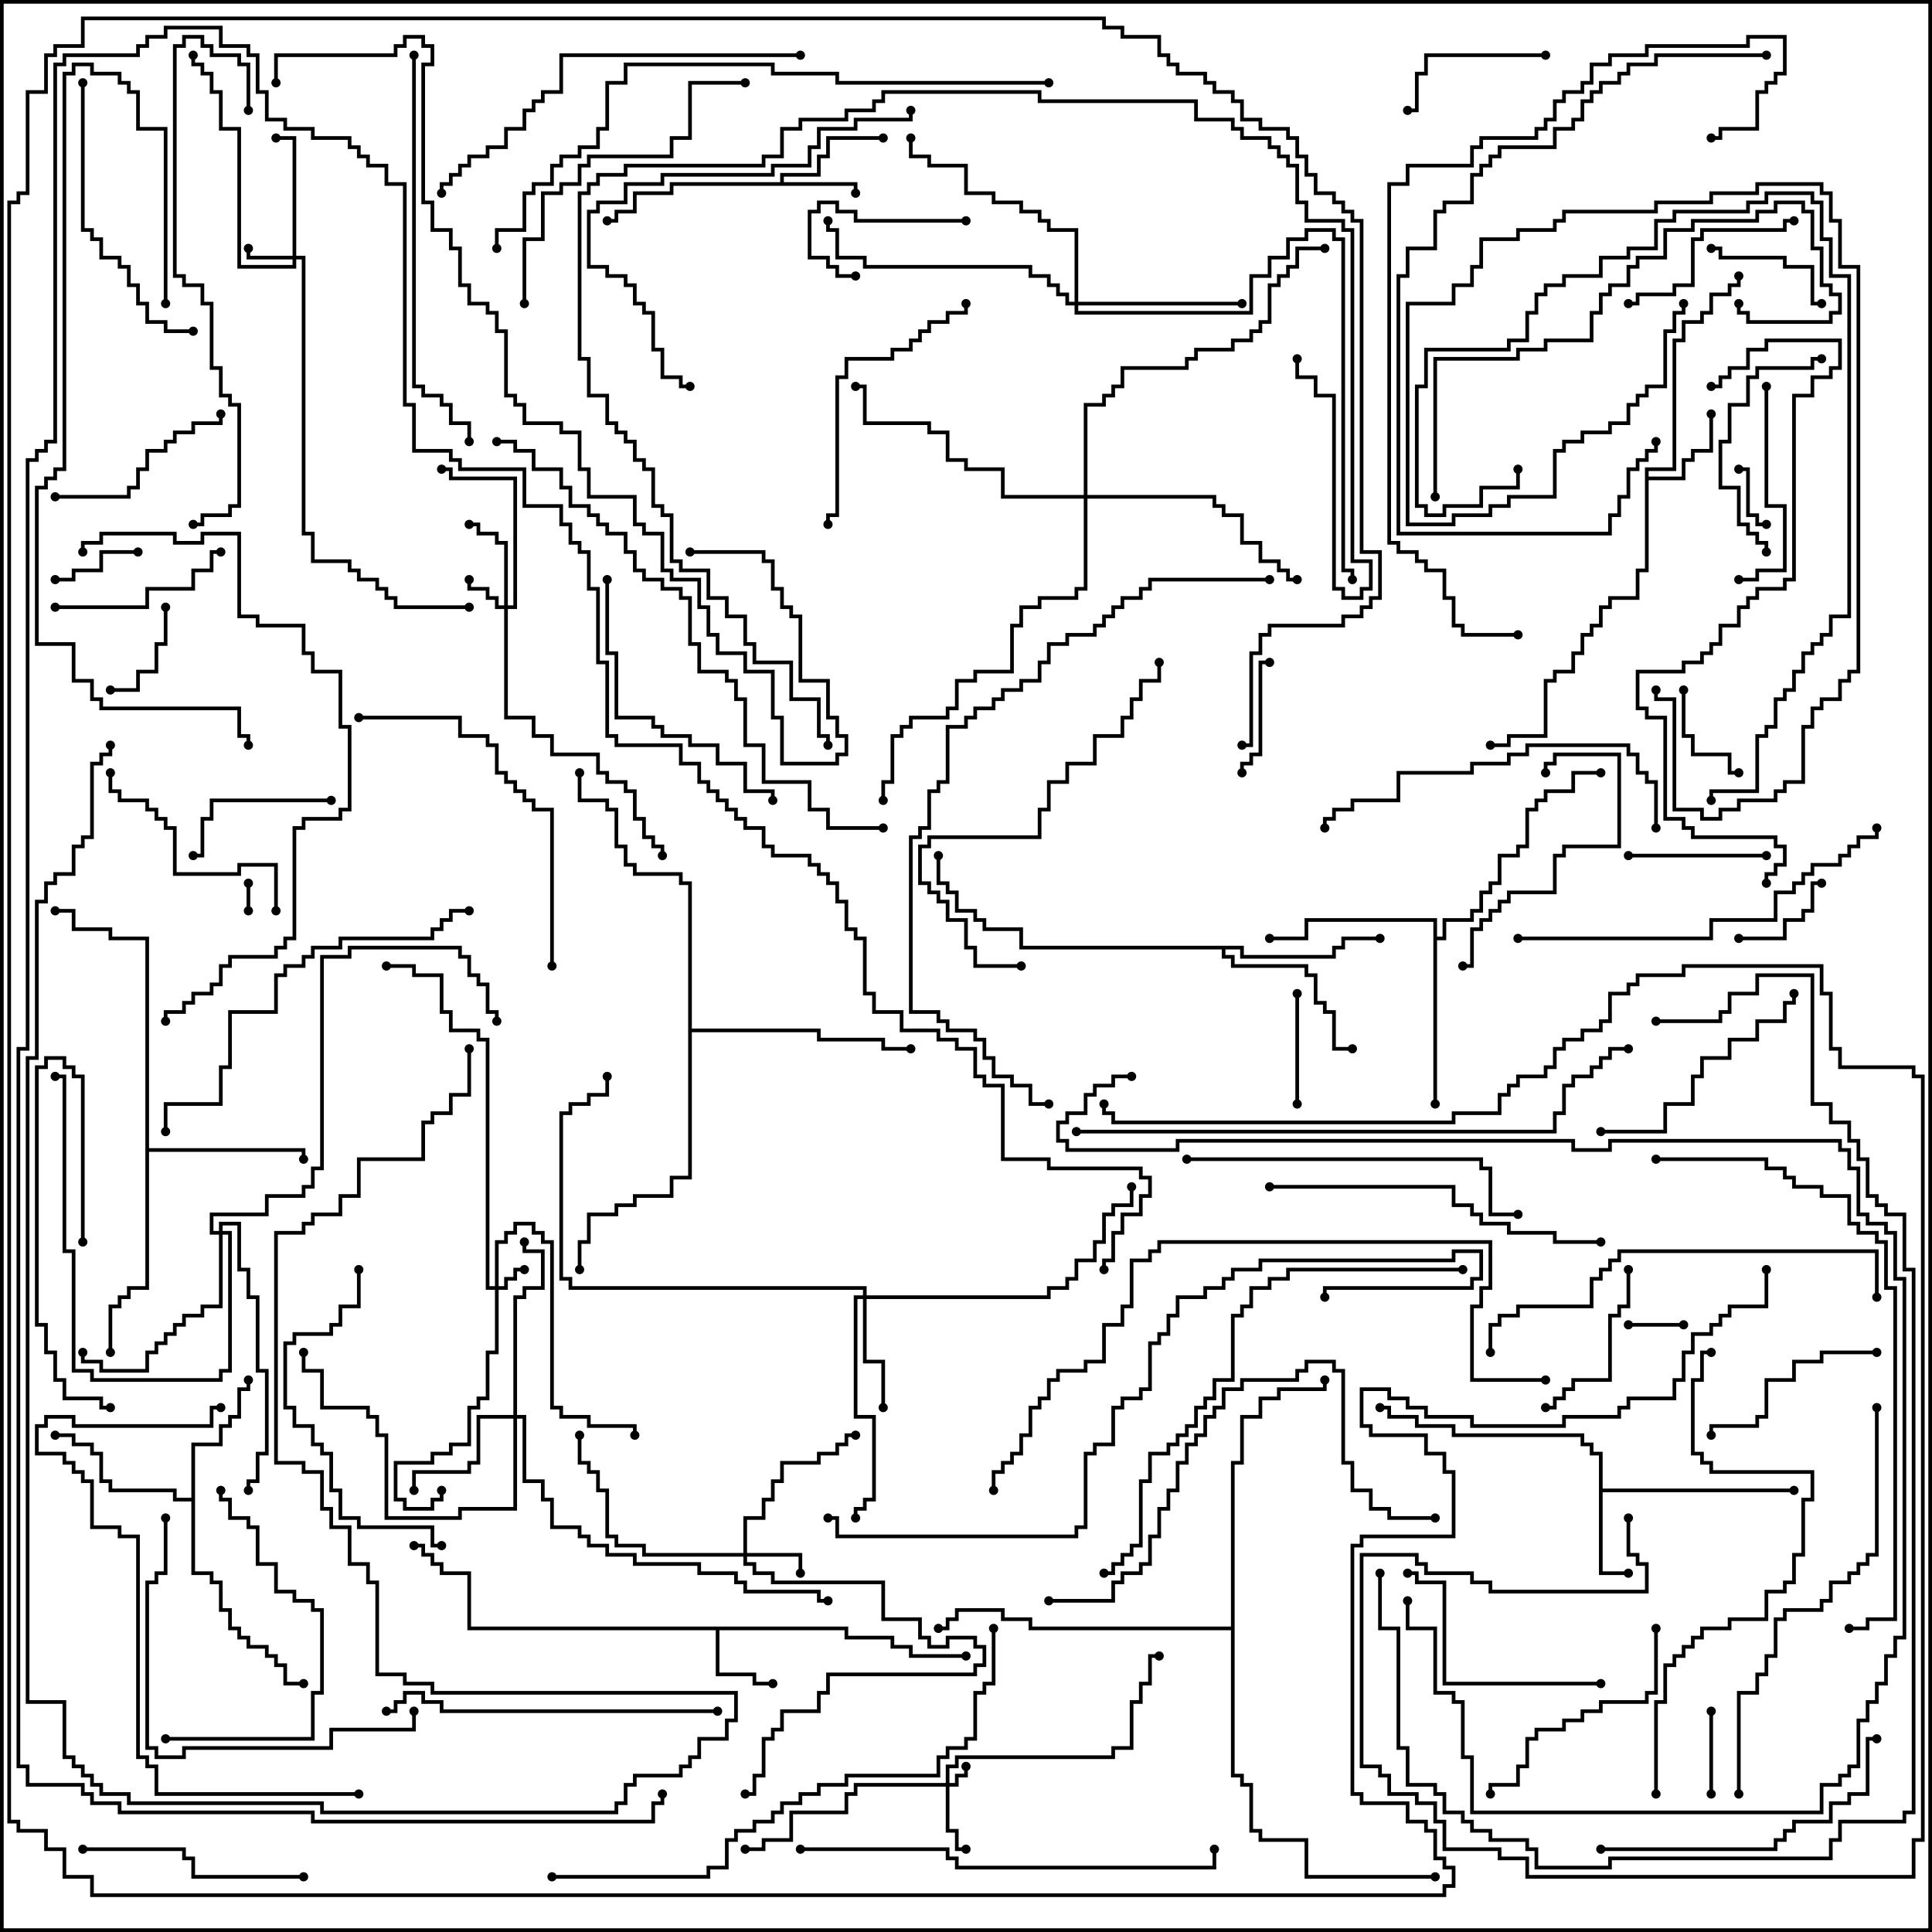 <svg version="1.1" width="105" height="105" xmlns="http://www.w3.org/2000/svg"><path d="M42.4,9.9L42.4,9.4L44.4,9.4L44.4,8.4L44.9,8.4L44.9,7.4L48,7.4L48,7.6L45.1,7.6L45.1,8.6L44.6,8.6L44.6,9.6L42.6,9.6L42.6,9.9L46.6,9.9L46.6,10.5L46.4,10.5L46.4,10.1L36.6,10.1L36.6,10.6L34.6,10.6L34.6,11.6L33.6,11.6L33.6,12.1L33,12.1L33,11.9L33.4,11.9L33.4,11.4L34.4,11.4L34.4,10.4L36.4,10.4L36.4,9.9z" stroke="none"/><path d="M46.1,88.4L46.1,88.9L48.6,88.9L48.6,89.4L49.6,89.4L49.6,89.9L52.5,89.9L52.5,90.1L49.4,90.1L49.4,89.6L48.4,89.6L48.4,89.1L45.9,89.1L45.9,88.6L39.1,88.6L39.1,90.9L41.1,90.9L41.1,91.4L42,91.4L42,91.6L40.9,91.6L40.9,91.1L38.9,91.1L38.9,88.6L25.4,88.6L25.4,85.6L23.9,85.6L23.9,85.1L23.4,85.1L23.4,84.6L22.9,84.6L22.9,84.1L22.5,84.1L22.5,83.9L23.1,83.9L23.1,84.4L23.6,84.4L23.6,84.9L24.1,84.9L24.1,85.4L25.6,85.4L25.6,88.4z" stroke="none"/><path d="M86.9,79.1L86.4,79.1L86.4,78.6L85.9,78.6L85.9,78.1L78.9,78.1L78.9,77.6L76.9,77.6L76.9,77.1L75.4,77.1L75.4,76.6L75,76.6L75,76.4L75.6,76.4L75.6,76.9L77.1,76.9L77.1,77.4L79.1,77.4L79.1,77.9L86.1,77.9L86.1,78.4L86.6,78.4L86.6,78.9L87.1,78.9L87.1,80.9L97.5,80.9L97.5,81.1L87.1,81.1L87.1,85.4L88.5,85.4L88.5,85.6L86.9,85.6z" stroke="none"/><path d="M89.4,25.4L90.9,25.4L90.9,18.4L91.4,18.4L91.4,17.4L92.4,17.4L92.4,16.9L92.9,16.9L92.9,15.9L93.9,15.9L93.9,15.4L94.4,15.4L94.4,15L94.6,15L94.6,15.6L94.1,15.6L94.1,16.1L93.1,16.1L93.1,17.1L92.6,17.1L92.6,17.6L91.6,17.6L91.6,18.6L91.1,18.6L91.1,25.6L89.6,25.6L89.6,25.9L91.4,25.9L91.4,24.9L91.9,24.9L91.9,24.4L92.9,24.4L92.9,22.5L93.1,22.5L93.1,24.6L92.1,24.6L92.1,25.1L91.6,25.1L91.6,26.1L89.6,26.1L89.6,31.1L89.1,31.1L89.1,32.6L87.6,32.6L87.6,33.1L87.1,33.1L87.1,34.1L86.6,34.1L86.6,34.6L86.1,34.6L86.1,35.6L85.6,35.6L85.6,36.6L84.6,36.6L84.6,37.1L84.1,37.1L84.1,40.1L82.1,40.1L82.1,40.6L81,40.6L81,40.4L81.9,40.4L81.9,39.9L83.9,39.9L83.9,36.9L84.4,36.9L84.4,36.4L85.4,36.4L85.4,35.4L85.9,35.4L85.9,34.4L86.4,34.4L86.4,33.9L86.9,33.9L86.9,32.9L87.4,32.9L87.4,32.4L88.9,32.4L88.9,30.9L89.4,30.9z" stroke="none"/><path d="M10.4,81.4L10.4,78.4L11.9,78.4L11.9,77.4L12.4,77.4L12.4,76.9L12.9,76.9L12.9,75.4L13.4,75.4L13.4,75L13.6,75L13.6,75.6L13.1,75.6L13.1,77.1L12.6,77.1L12.6,77.6L12.1,77.6L12.1,78.6L10.6,78.6L10.6,85.4L11.6,85.4L11.6,85.9L12.1,85.9L12.1,87.4L12.6,87.4L12.6,88.4L13.1,88.4L13.1,88.9L13.6,88.9L13.6,89.4L14.6,89.4L14.6,89.9L15.1,89.9L15.1,90.4L15.6,90.4L15.6,91.4L16.5,91.4L16.5,91.6L15.4,91.6L15.4,90.6L14.9,90.6L14.9,90.1L14.4,90.1L14.4,89.6L13.4,89.6L13.4,89.1L12.9,89.1L12.9,88.6L12.4,88.6L12.4,87.6L11.9,87.6L11.9,86.1L11.4,86.1L11.4,85.6L10.4,85.6L10.4,81.6L9.4,81.6L9.4,81.1L5.9,81.1L5.9,80.6L5.4,80.6L5.4,79.1L4.9,79.1L4.9,78.6L3.9,78.6L3.9,78.1L3,78.1L3,77.9L4.1,77.9L4.1,78.4L5.1,78.4L5.1,78.9L5.6,78.9L5.6,80.4L6.1,80.4L6.1,80.9L9.6,80.9L9.6,81.4z" stroke="none"/><path d="M67.6,51.4L67.6,51.9L72.4,51.9L72.4,51.4L72.9,51.4L72.9,50.9L75,50.9L75,51.1L73.1,51.1L73.1,51.6L72.6,51.6L72.6,52.1L67.4,52.1L67.4,51.6L66.6,51.6L66.6,51.9L67.1,51.9L67.1,52.4L71.1,52.4L71.1,52.9L71.6,52.9L71.6,54.4L72.1,54.4L72.1,54.9L72.6,54.9L72.6,56.9L73.5,56.9L73.5,57.1L72.4,57.1L72.4,55.1L71.9,55.1L71.9,54.6L71.4,54.6L71.4,53.1L70.9,53.1L70.9,52.6L66.9,52.6L66.9,52.1L66.4,52.1L66.4,51.6L55.4,51.6L55.4,50.6L53.4,50.6L53.4,50.1L52.9,50.1L52.9,49.6L51.9,49.6L51.9,48.6L51.4,48.6L51.4,48.1L50.9,48.1L50.9,46.5L51.1,46.5L51.1,47.9L51.6,47.9L51.6,48.4L52.1,48.4L52.1,49.4L53.1,49.4L53.1,49.9L53.6,49.9L53.6,50.4L55.6,50.4L55.6,51.4z" stroke="none"/><path d="M7.9,51.1L5.9,51.1L5.9,50.6L3.9,50.6L3.9,49.6L3,49.6L3,49.4L4.1,49.4L4.1,50.4L6.1,50.4L6.1,50.9L8.1,50.9L8.1,62.4L16.6,62.4L16.6,63L16.4,63L16.4,62.6L8.1,62.6L8.1,70.1L7.1,70.1L7.1,70.6L6.6,70.6L6.6,71.1L6.1,71.1L6.1,73.5L5.9,73.5L5.9,70.9L6.4,70.9L6.4,70.4L6.9,70.4L6.9,69.9L7.9,69.9z" stroke="none"/><path d="M77.9,50.1L71.1,50.1L71.1,51.1L69,51.1L69,50.9L70.9,50.9L70.9,49.9L78.1,49.9L78.1,50.9L78.4,50.9L78.4,49.9L79.9,49.9L79.9,49.4L80.4,49.4L80.4,48.4L80.9,48.4L80.9,47.9L81.4,47.9L81.4,46.4L82.4,46.4L82.4,45.9L82.9,45.9L82.9,43.9L83.4,43.9L83.4,43.4L83.9,43.4L83.9,42.9L85.4,42.9L85.4,41.9L87,41.9L87,42.1L85.6,42.1L85.6,43.1L84.1,43.1L84.1,43.6L83.6,43.6L83.6,44.1L83.1,44.1L83.1,46.1L82.6,46.1L82.6,46.6L81.6,46.6L81.6,48.1L81.1,48.1L81.1,48.6L80.6,48.6L80.6,49.6L80.1,49.6L80.1,50.1L78.6,50.1L78.6,51.1L78.1,51.1L78.1,60L77.9,60z" stroke="none"/><path d="M37.4,48.1L36.9,48.1L36.9,47.6L34.4,47.6L34.4,47.1L33.9,47.1L33.9,46.1L33.4,46.1L33.4,44.1L32.9,44.1L32.9,43.6L31.4,43.6L31.4,42L31.6,42L31.6,43.4L33.1,43.4L33.1,43.9L33.6,43.9L33.6,45.9L34.1,45.9L34.1,46.9L34.6,46.9L34.6,47.4L37.1,47.4L37.1,47.9L37.6,47.9L37.6,55.9L44.6,55.9L44.6,56.4L48.1,56.4L48.1,56.9L49.5,56.9L49.5,57.1L47.9,57.1L47.9,56.6L44.4,56.6L44.4,56.1L37.6,56.1L37.6,64.1L36.6,64.1L36.6,65.1L34.6,65.1L34.6,65.6L33.6,65.6L33.6,66.1L32.1,66.1L32.1,67.6L31.6,67.6L31.6,69L31.4,69L31.4,67.4L31.9,67.4L31.9,65.9L33.4,65.9L33.4,65.4L34.4,65.4L34.4,64.9L36.4,64.9L36.4,63.9L37.4,63.9z" stroke="none"/><path d="M66.9,88.4L66.9,79.4L67.4,79.4L67.4,76.9L68.4,76.9L68.4,75.9L69.4,75.9L69.4,75.4L71.9,75.4L71.9,75L72.1,75L72.1,75.6L69.6,75.6L69.6,76.1L68.6,76.1L68.6,77.1L67.6,77.1L67.6,79.6L67.1,79.6L67.1,96.4L67.6,96.4L67.6,96.9L68.1,96.9L68.1,99.4L68.6,99.4L68.6,99.9L71.1,99.9L71.1,101.9L78,101.9L78,102.1L70.9,102.1L70.9,100.1L68.4,100.1L68.4,99.6L67.9,99.6L67.9,97.1L67.4,97.1L67.4,96.6L66.9,96.6L66.9,88.6L55.9,88.6L55.9,88.1L54.4,88.1L54.4,87.6L52.1,87.6L52.1,88.1L51.6,88.1L51.6,88.6L51,88.6L51,88.4L51.4,88.4L51.4,87.9L51.9,87.9L51.9,87.4L54.6,87.4L54.6,87.9L56.1,87.9L56.1,88.4z" stroke="none"/><path d="M51.4,96.9L51.4,95.9L51.9,95.9L51.9,95.4L60.4,95.4L60.4,94.9L61.4,94.9L61.4,92.4L61.9,92.4L61.9,91.4L62.4,91.4L62.4,89.9L63,89.9L63,90.1L62.6,90.1L62.6,91.6L62.1,91.6L62.1,92.6L61.6,92.6L61.6,95.1L60.6,95.1L60.6,95.6L52.1,95.6L52.1,96.1L51.6,96.1L51.6,96.9L51.9,96.9L51.9,96.4L52.4,96.4L52.4,96L52.6,96L52.6,96.6L52.1,96.6L52.1,97.1L51.6,97.1L51.6,99.4L52.1,99.4L52.1,100.4L52.5,100.4L52.5,100.6L51.9,100.6L51.9,99.6L51.4,99.6L51.4,97.1L46.6,97.1L46.6,97.6L46.1,97.6L46.1,98.6L43.1,98.6L43.1,100.1L41.6,100.1L41.6,100.6L40.5,100.6L40.5,100.4L41.4,100.4L41.4,99.9L42.9,99.9L42.9,98.4L45.9,98.4L45.9,97.4L46.4,97.4L46.4,96.9z" stroke="none"/><path d="M26.9,69.9L26.9,67.4L27.4,67.4L27.4,66.9L27.9,66.9L27.9,66.4L29.1,66.4L29.1,66.9L29.6,66.9L29.6,67.4L30.1,67.4L30.1,76.4L30.6,76.4L30.6,76.9L32.1,76.9L32.1,77.4L34.6,77.4L34.6,78L34.4,78L34.4,77.6L31.9,77.6L31.9,77.1L30.4,77.1L30.4,76.6L29.9,76.6L29.9,67.6L29.4,67.6L29.4,67.1L28.9,67.1L28.9,66.6L28.1,66.6L28.1,67.1L27.6,67.1L27.6,67.6L27.1,67.6L27.1,69.9L27.4,69.9L27.4,69.4L27.9,69.4L27.9,68.9L28.5,68.9L28.5,69.1L28.1,69.1L28.1,69.6L27.6,69.6L27.6,70.1L27.1,70.1L27.1,73.6L26.6,73.6L26.6,76.1L26.1,76.1L26.1,76.6L25.6,76.6L25.6,78.6L24.6,78.6L24.6,79.1L23.6,79.1L23.6,79.6L21.6,79.6L21.6,81.4L22.1,81.4L22.1,81.9L23.4,81.9L23.4,81.4L23.9,81.4L23.9,81L24.1,81L24.1,81.6L23.6,81.6L23.6,82.1L21.9,82.1L21.9,81.6L21.4,81.6L21.4,79.4L23.4,79.4L23.4,78.9L24.4,78.9L24.4,78.4L25.4,78.4L25.4,76.4L25.9,76.4L25.9,75.9L26.4,75.9L26.4,73.4L26.9,73.4L26.9,70.1L26.4,70.1L26.4,56.6L25.9,56.6L25.9,56.1L24.4,56.1L24.4,55.1L23.9,55.1L23.9,53.1L22.4,53.1L22.4,52.6L21,52.6L21,52.4L22.6,52.4L22.6,52.9L24.1,52.9L24.1,54.9L24.6,54.9L24.6,55.9L26.1,55.9L26.1,56.4L26.6,56.4L26.6,69.9z" stroke="none"/><path d="M27.4,32.9L27.4,29.6L26.9,29.6L26.9,29.1L25.9,29.1L25.9,28.6L25.5,28.6L25.5,28.4L26.1,28.4L26.1,28.9L27.1,28.9L27.1,29.4L27.6,29.4L27.6,32.9L27.9,32.9L27.9,26.1L24.4,26.1L24.4,25.6L24,25.6L24,25.4L24.6,25.4L24.6,25.9L28.1,25.9L28.1,33.1L27.6,33.1L27.6,38.9L29.1,38.9L29.1,39.9L30.1,39.9L30.1,40.9L32.6,40.9L32.6,41.9L33.1,41.9L33.1,42.4L34.1,42.4L34.1,42.9L34.6,42.9L34.6,44.4L35.1,44.4L35.1,45.4L35.6,45.4L35.6,45.9L36.1,45.9L36.1,46.5L35.9,46.5L35.9,46.1L35.4,46.1L35.4,45.6L34.9,45.6L34.9,44.6L34.4,44.6L34.4,43.1L33.9,43.1L33.9,42.6L32.9,42.6L32.9,42.1L32.4,42.1L32.4,41.1L29.9,41.1L29.9,40.1L28.9,40.1L28.9,39.1L27.4,39.1L27.4,33.1L26.9,33.1L26.9,32.6L26.4,32.6L26.4,32.1L25.4,32.1L25.4,31.5L25.6,31.5L25.6,31.9L26.6,31.9L26.6,32.4L27.1,32.4L27.1,32.9z" stroke="none"/><path d="M15.9,13.9L15.9,7.6L15,7.6L15,7.4L16.1,7.4L16.1,13.9L16.6,13.9L16.6,28.9L17.1,28.9L17.1,30.4L19.1,30.4L19.1,30.9L19.6,30.9L19.6,31.4L20.6,31.4L20.6,31.9L21.1,31.9L21.1,32.4L21.6,32.4L21.6,32.9L25.5,32.9L25.5,33.1L21.4,33.1L21.4,32.6L20.9,32.6L20.9,32.1L20.4,32.1L20.4,31.6L19.4,31.6L19.4,31.1L18.9,31.1L18.9,30.6L16.9,30.6L16.9,29.1L16.4,29.1L16.4,14.1L16.1,14.1L16.1,14.6L12.9,14.6L12.9,7.1L11.9,7.1L11.9,5.1L11.4,5.1L11.4,4.1L10.9,4.1L10.9,3.6L10.4,3.6L10.4,3L10.6,3L10.6,3.4L11.1,3.4L11.1,3.9L11.6,3.9L11.6,4.9L12.1,4.9L12.1,6.9L13.1,6.9L13.1,14.4L15.9,14.4L15.9,14.1L13.4,14.1L13.4,13.5L13.6,13.5L13.6,13.9z" stroke="none"/><path d="M40.4,84.4L40.4,82.4L41.4,82.4L41.4,81.4L41.9,81.4L41.9,80.4L42.4,80.4L42.4,79.4L44.4,79.4L44.4,78.9L45.4,78.9L45.4,78.4L45.9,78.4L45.9,77.9L46.5,77.9L46.5,78.1L46.1,78.1L46.1,78.6L45.6,78.6L45.6,79.1L44.6,79.1L44.6,79.6L42.6,79.6L42.6,80.6L42.1,80.6L42.1,81.6L41.6,81.6L41.6,82.6L40.6,82.6L40.6,84.4L43.6,84.4L43.6,85.5L43.4,85.5L43.4,84.6L40.6,84.6L40.6,84.9L41.1,84.9L41.1,85.4L42.1,85.4L42.1,85.9L48.1,85.9L48.1,87.9L50.1,87.9L50.1,88.9L50.6,88.9L50.6,89.4L51.4,89.4L51.4,88.9L53.1,88.9L53.1,89.4L53.6,89.4L53.6,90.6L53.1,90.6L53.1,91.1L45.1,91.1L45.1,92.1L44.6,92.1L44.6,93.1L42.6,93.1L42.6,94.1L42.1,94.1L42.1,94.6L41.6,94.6L41.6,96.6L41.1,96.6L41.1,97.6L40.5,97.6L40.5,97.4L40.9,97.4L40.9,96.4L41.4,96.4L41.4,94.4L41.9,94.4L41.9,93.9L42.4,93.9L42.4,92.9L44.4,92.9L44.4,91.9L44.9,91.9L44.9,90.9L52.9,90.9L52.9,90.4L53.4,90.4L53.4,89.6L52.9,89.6L52.9,89.1L51.6,89.1L51.6,89.6L50.4,89.6L50.4,89.1L49.9,89.1L49.9,88.1L47.9,88.1L47.9,86.1L41.9,86.1L41.9,85.6L40.9,85.6L40.9,85.1L40.4,85.1L40.4,84.6L34.9,84.6L34.9,84.1L33.4,84.1L33.4,83.6L32.9,83.6L32.9,81.1L32.4,81.1L32.4,80.1L31.9,80.1L31.9,79.6L31.4,79.6L31.4,78L31.6,78L31.6,79.4L32.1,79.4L32.1,79.9L32.6,79.9L32.6,80.9L33.1,80.9L33.1,83.4L33.6,83.4L33.6,83.9L35.1,83.9L35.1,84.4z" stroke="none"/><path d="M46.9,70.4L46.9,70.1L30.9,70.1L30.9,69.6L30.4,69.6L30.4,60.4L30.9,60.4L30.9,59.9L31.9,59.9L31.9,59.4L32.9,59.4L32.9,58.5L33.1,58.5L33.1,59.6L32.1,59.6L32.1,60.1L31.1,60.1L31.1,60.6L30.6,60.6L30.6,69.4L31.1,69.4L31.1,69.9L47.1,69.9L47.1,70.4L56.9,70.4L56.9,69.9L57.9,69.9L57.9,69.4L58.4,69.4L58.4,68.4L59.4,68.4L59.4,67.4L59.9,67.4L59.9,65.9L60.4,65.9L60.4,65.4L61.4,65.4L61.4,64.5L61.6,64.5L61.6,65.6L60.6,65.6L60.6,66.1L60.1,66.1L60.1,67.6L59.6,67.6L59.6,68.6L58.6,68.6L58.6,69.6L58.1,69.6L58.1,70.1L57.1,70.1L57.1,70.6L47.1,70.6L47.1,73.9L48.1,73.9L48.1,76.5L47.9,76.5L47.9,74.1L46.9,74.1L46.9,70.6L46.6,70.6L46.6,76.9L47.6,76.9L47.6,81.6L47.1,81.6L47.1,82.1L46.6,82.1L46.6,82.5L46.4,82.5L46.4,81.9L46.9,81.9L46.9,81.4L47.4,81.4L47.4,77.1L46.4,77.1L46.4,70.4z" stroke="none"/><path d="M27.9,76.9L27.9,70.4L28.4,70.4L28.4,69.9L29.4,69.9L29.4,68.1L28.4,68.1L28.4,67.5L28.6,67.5L28.6,67.9L29.6,67.9L29.6,70.1L28.6,70.1L28.6,70.6L28.1,70.6L28.1,76.9L28.6,76.9L28.6,80.4L29.6,80.4L29.6,81.4L30.1,81.4L30.1,82.9L31.6,82.9L31.6,83.4L32.1,83.4L32.1,83.9L33.1,83.9L33.1,84.4L34.6,84.4L34.6,84.9L38.1,84.9L38.1,85.4L40.1,85.4L40.1,85.9L40.6,85.9L40.6,86.4L44.6,86.4L44.6,86.9L45,86.9L45,87.1L44.4,87.1L44.4,86.6L40.4,86.6L40.4,86.1L39.9,86.1L39.9,85.6L37.9,85.6L37.9,85.1L34.4,85.1L34.4,84.6L32.9,84.6L32.9,84.1L31.9,84.1L31.9,83.6L31.4,83.6L31.4,83.1L29.9,83.1L29.9,81.6L29.4,81.6L29.4,80.6L28.4,80.6L28.4,77.1L28.1,77.1L28.1,82.1L25.1,82.1L25.1,82.6L20.9,82.6L20.9,78.1L20.4,78.1L20.4,77.1L19.9,77.1L19.9,76.6L17.4,76.6L17.4,74.6L16.4,74.6L16.4,73.5L16.6,73.5L16.6,74.4L17.6,74.4L17.6,76.4L20.1,76.4L20.1,76.9L20.6,76.9L20.6,77.9L21.1,77.9L21.1,82.4L24.9,82.4L24.9,81.9L27.9,81.9L27.9,77.1L26.1,77.1L26.1,79.6L25.6,79.6L25.6,80.1L22.6,80.1L22.6,81L22.4,81L22.4,79.9L25.4,79.9L25.4,79.4L25.9,79.4L25.9,76.9z" stroke="none"/><path d="M58.4,16.4L58.4,12.6L56.9,12.6L56.9,12.1L56.4,12.1L56.4,11.6L55.4,11.6L55.4,11.1L53.9,11.1L53.9,10.6L52.4,10.6L52.4,9.1L50.4,9.1L50.4,8.6L49.4,8.6L49.4,7.5L49.6,7.5L49.6,8.4L50.6,8.4L50.6,8.9L52.6,8.9L52.6,10.4L54.1,10.4L54.1,10.9L55.6,10.9L55.6,11.4L56.6,11.4L56.6,11.9L57.1,11.9L57.1,12.4L58.6,12.4L58.6,16.4L67.5,16.4L67.5,16.6L58.6,16.6L58.6,16.9L67.9,16.9L67.9,14.9L68.9,14.9L68.9,13.9L69.9,13.9L69.9,12.9L70.9,12.9L70.9,12.4L72.6,12.4L72.6,12.9L73.1,12.9L73.1,30.9L73.6,30.9L73.6,31.5L73.4,31.5L73.4,31.1L72.9,31.1L72.9,13.1L72.4,13.1L72.4,12.6L71.1,12.6L71.1,13.1L70.1,13.1L70.1,14.1L69.1,14.1L69.1,15.1L68.1,15.1L68.1,17.1L58.4,17.1L58.4,16.6L57.9,16.6L57.9,16.1L57.4,16.1L57.4,15.6L56.9,15.6L56.9,15.1L55.9,15.1L55.9,14.6L46.9,14.6L46.9,14.1L45.4,14.1L45.4,12.6L44.9,12.6L44.9,12L45.1,12L45.1,12.4L45.6,12.4L45.6,13.9L47.1,13.9L47.1,14.4L56.1,14.4L56.1,14.9L57.1,14.9L57.1,15.4L57.6,15.4L57.6,15.9L58.1,15.9L58.1,16.4z" stroke="none"/><path d="M11.9,66.9L11.9,66.4L13.1,66.4L13.1,68.9L13.6,68.9L13.6,70.4L14.1,70.4L14.1,74.4L14.6,74.4L14.6,79.1L14.1,79.1L14.1,80.6L13.6,80.6L13.6,81L13.4,81L13.4,80.4L13.9,80.4L13.9,78.9L14.4,78.9L14.4,74.6L13.9,74.6L13.9,70.6L13.4,70.6L13.4,69.1L12.9,69.1L12.9,66.6L12.1,66.6L12.1,66.9L12.6,66.9L12.6,74.6L12.1,74.6L12.1,75.1L4.9,75.1L4.9,74.6L3.9,74.6L3.9,68.1L3.4,68.1L3.4,58.6L3,58.6L3,58.4L3.6,58.4L3.6,67.9L4.1,67.9L4.1,74.4L5.1,74.4L5.1,74.9L11.9,74.9L11.9,74.4L12.4,74.4L12.4,67.1L12.1,67.1L12.1,71.1L11.1,71.1L11.1,71.6L10.1,71.6L10.1,72.1L9.6,72.1L9.6,72.6L9.1,72.6L9.1,73.1L8.6,73.1L8.6,73.6L8.1,73.6L8.1,74.6L5.4,74.6L5.4,74.1L4.4,74.1L4.4,73.5L4.6,73.5L4.6,73.9L5.6,73.9L5.6,74.4L7.9,74.4L7.9,73.4L8.4,73.4L8.4,72.9L8.9,72.9L8.9,72.4L9.4,72.4L9.4,71.9L9.9,71.9L9.9,71.4L10.9,71.4L10.9,70.9L11.9,70.9L11.9,67.1L11.4,67.1L11.4,65.9L14.4,65.9L14.4,64.9L16.4,64.9L16.4,64.4L16.9,64.4L16.9,63.4L17.4,63.4L17.4,51.9L18.9,51.9L18.9,51.4L25.1,51.4L25.1,51.9L25.6,51.9L25.6,52.9L26.1,52.9L26.1,53.4L26.6,53.4L26.6,54.9L27.1,54.9L27.1,55.5L26.9,55.5L26.9,55.1L26.4,55.1L26.4,53.6L25.9,53.6L25.9,53.1L25.4,53.1L25.4,52.1L24.9,52.1L24.9,51.6L19.1,51.6L19.1,52.1L17.6,52.1L17.6,63.6L17.1,63.6L17.1,64.6L16.6,64.6L16.6,65.1L14.6,65.1L14.6,66.1L11.6,66.1L11.6,66.9z" stroke="none"/><path d="M58.9,26.9L58.9,21.9L59.9,21.9L59.9,21.4L60.4,21.4L60.4,20.9L60.9,20.9L60.9,19.9L64.4,19.9L64.4,19.4L64.9,19.4L64.9,18.9L66.9,18.9L66.9,18.4L67.9,18.4L67.9,17.9L68.4,17.9L68.4,17.4L68.9,17.4L68.9,15.4L69.4,15.4L69.4,14.9L69.9,14.9L69.9,14.4L70.4,14.4L70.4,13.4L72,13.4L72,13.6L70.6,13.6L70.6,14.6L70.1,14.6L70.1,15.1L69.6,15.1L69.6,15.6L69.1,15.6L69.1,17.6L68.6,17.6L68.6,18.1L68.1,18.1L68.1,18.6L67.1,18.6L67.1,19.1L65.1,19.1L65.1,19.6L64.6,19.6L64.6,20.1L61.1,20.1L61.1,21.1L60.6,21.1L60.6,21.6L60.1,21.6L60.1,22.1L59.1,22.1L59.1,26.9L66.1,26.9L66.1,27.4L66.6,27.4L66.6,27.9L67.6,27.9L67.6,29.4L68.6,29.4L68.6,30.4L69.6,30.4L69.6,30.9L70.1,30.9L70.1,31.4L70.5,31.4L70.5,31.6L69.9,31.6L69.9,31.1L69.4,31.1L69.4,30.6L68.4,30.6L68.4,29.6L67.4,29.6L67.4,28.1L66.4,28.1L66.4,27.6L65.9,27.6L65.9,27.1L59.1,27.1L59.1,32.1L58.6,32.1L58.6,32.6L56.6,32.6L56.6,33.1L55.6,33.1L55.6,34.1L55.1,34.1L55.1,36.6L53.1,36.6L53.1,37.1L52.1,37.1L52.1,38.6L51.6,38.6L51.6,39.1L49.6,39.1L49.6,39.6L49.1,39.6L49.1,40.1L48.6,40.1L48.6,42.6L48.1,42.6L48.1,43.5L47.9,43.5L47.9,42.4L48.4,42.4L48.4,39.9L48.9,39.9L48.9,39.4L49.4,39.4L49.4,38.9L51.4,38.9L51.4,38.4L51.9,38.4L51.9,36.9L52.9,36.9L52.9,36.4L54.9,36.4L54.9,33.9L55.4,33.9L55.4,32.9L56.4,32.9L56.4,32.4L58.4,32.4L58.4,31.9L58.9,31.9L58.9,27.1L54.4,27.1L54.4,25.6L52.4,25.6L52.4,25.1L51.4,25.1L51.4,23.6L50.4,23.6L50.4,23.1L46.9,23.1L46.9,21.1L46.5,21.1L46.5,20.9L47.1,20.9L47.1,22.9L50.6,22.9L50.6,23.4L51.6,23.4L51.6,24.9L52.6,24.9L52.6,25.4L54.6,25.4L54.6,26.9z" stroke="none"/><path d="M13.6,49.5L13.4,49.5L13.4,48L13.6,48z" stroke="none"/><path d="M88.5,72.1L88.5,71.9L91.5,71.9L91.5,72.1z" stroke="none"/><path d="M96,28.4L96,28.6L95.4,28.6L95.4,28.1L94.9,28.1L94.9,25.6L94.5,25.6L94.5,25.4L95.1,25.4L95.1,27.9L95.6,27.9L95.6,28.4z" stroke="none"/><path d="M93.1,97.5L92.9,97.5L92.9,93L93.1,93z" stroke="none"/><path d="M7.5,29.9L7.5,30.1L5.6,30.1L5.6,31.1L4.1,31.1L4.1,31.6L3,31.6L3,31.4L3.9,31.4L3.9,30.9L5.4,30.9L5.4,29.9z" stroke="none"/><path d="M6,37.6L6,37.4L7.4,37.4L7.4,36.4L8.4,36.4L8.4,34.9L8.9,34.9L8.9,33L9.1,33L9.1,35.1L8.6,35.1L8.6,36.6L7.6,36.6L7.6,37.6z" stroke="none"/><path d="M94.5,41.9L94.5,42.1L93.9,42.1L93.9,41.1L91.9,41.1L91.9,40.1L91.4,40.1L91.4,37.5L91.6,37.5L91.6,39.9L92.1,39.9L92.1,40.9L94.1,40.9L94.1,41.9z" stroke="none"/><path d="M94.5,51.1L94.5,50.9L96.9,50.9L96.9,49.9L97.9,49.9L97.9,49.4L98.4,49.4L98.4,47.9L99,47.9L99,48.1L98.6,48.1L98.6,49.6L98.1,49.6L98.1,50.1L97.1,50.1L97.1,51.1z" stroke="none"/><path d="M70.6,60L70.4,60L70.4,54L70.6,54z" stroke="none"/><path d="M67.6,42L67.4,42L67.4,41.4L67.9,41.4L67.9,40.9L68.4,40.9L68.4,35.9L69,35.9L69,36.1L68.6,36.1L68.6,41.1L68.1,41.1L68.1,41.6L67.6,41.6z" stroke="none"/><path d="M99,16.4L99,16.6L98.4,16.6L98.4,14.6L96.9,14.6L96.9,14.1L93.4,14.1L93.4,13.6L93,13.6L93,13.4L93.6,13.4L93.6,13.9L97.1,13.9L97.1,14.4L98.6,14.4L98.6,16.4z" stroke="none"/><path d="M52.5,11.9L52.5,12.1L46.4,12.1L46.4,11.6L45.4,11.6L45.4,11.1L44.6,11.1L44.6,11.6L44.1,11.6L44.1,13.9L45.1,13.9L45.1,14.4L45.6,14.4L45.6,14.9L46.5,14.9L46.5,15.1L45.4,15.1L45.4,14.6L44.9,14.6L44.9,14.1L43.9,14.1L43.9,11.4L44.4,11.4L44.4,10.9L45.6,10.9L45.6,11.4L46.6,11.4L46.6,11.9z" stroke="none"/><path d="M96,46.4L96,46.6L88.5,46.6L88.5,46.4z" stroke="none"/><path d="M18,43.4L18,43.6L11.6,43.6L11.6,44.6L11.1,44.6L11.1,46.6L10.5,46.6L10.5,46.4L10.9,46.4L10.9,44.4L11.4,44.4L11.4,43.4z" stroke="none"/><path d="M84,2.9L84,3.1L77.6,3.1L77.6,4.1L77.1,4.1L77.1,6.1L76.5,6.1L76.5,5.9L76.9,5.9L76.9,3.9L77.4,3.9L77.4,2.9z" stroke="none"/><path d="M88.4,69L88.6,69L88.6,71.1L88.1,71.1L88.1,71.6L87.6,71.6L87.6,75.1L85.6,75.1L85.6,75.6L85.1,75.6L85.1,76.1L84.6,76.1L84.6,76.6L84,76.6L84,76.4L84.4,76.4L84.4,75.9L84.9,75.9L84.9,75.4L85.4,75.4L85.4,74.9L87.4,74.9L87.4,71.4L87.9,71.4L87.9,70.9L88.4,70.9z" stroke="none"/><path d="M4.6,67.5L4.4,67.5L4.4,58.6L3.9,58.6L3.9,58.1L3.4,58.1L3.4,57.6L2.6,57.6L2.6,58.1L2.1,58.1L2.1,71.9L2.6,71.9L2.6,73.4L3.1,73.4L3.1,74.9L3.6,74.9L3.6,75.9L5.6,75.9L5.6,76.4L6,76.4L6,76.6L5.4,76.6L5.4,76.1L3.4,76.1L3.4,75.1L2.9,75.1L2.9,73.6L2.4,73.6L2.4,72.1L1.9,72.1L1.9,57.9L2.4,57.9L2.4,57.4L3.6,57.4L3.6,57.9L4.1,57.9L4.1,58.4L4.6,58.4z" stroke="none"/><path d="M3,33.1L3,32.9L7.9,32.9L7.9,31.9L10.4,31.9L10.4,30.9L11.4,30.9L11.4,29.9L12,29.9L12,30.1L11.6,30.1L11.6,31.1L10.6,31.1L10.6,32.1L8.1,32.1L8.1,33.1z" stroke="none"/><path d="M3,27.1L3,26.9L6.9,26.9L6.9,26.4L7.4,26.4L7.4,25.4L7.9,25.4L7.9,24.4L8.9,24.4L8.9,23.9L9.4,23.9L9.4,23.4L10.4,23.4L10.4,22.9L11.9,22.9L11.9,22.5L12.1,22.5L12.1,23.1L10.6,23.1L10.6,23.6L9.6,23.6L9.6,24.1L9.1,24.1L9.1,24.6L8.1,24.6L8.1,25.6L7.6,25.6L7.6,26.6L7.1,26.6L7.1,27.1z" stroke="none"/><path d="M88.5,16.6L88.5,16.4L88.9,16.4L88.9,15.9L90.9,15.9L90.9,15.4L91.9,15.4L91.9,12.9L92.4,12.9L92.4,12.4L96.9,12.4L96.9,11.9L97.5,11.9L97.5,12.1L97.1,12.1L97.1,12.6L92.6,12.6L92.6,13.1L92.1,13.1L92.1,15.6L91.1,15.6L91.1,16.1L89.1,16.1L89.1,16.6z" stroke="none"/><path d="M102,73.4L102,73.6L99.1,73.6L99.1,74.1L97.6,74.1L97.6,75.1L96.1,75.1L96.1,77.1L95.6,77.1L95.6,77.6L93.1,77.6L93.1,78L92.9,78L92.9,77.4L95.4,77.4L95.4,76.9L95.9,76.9L95.9,74.9L97.4,74.9L97.4,73.9L98.9,73.9L98.9,73.4z" stroke="none"/><path d="M95.9,21L96.1,21L96.1,27.4L97.1,27.4L97.1,31.1L95.6,31.1L95.6,31.6L94.5,31.6L94.5,31.4L95.4,31.4L95.4,30.9L96.9,30.9L96.9,27.6L95.9,27.6z" stroke="none"/><path d="M96.1,30L95.9,30L95.9,29.6L95.4,29.6L95.4,29.1L94.9,29.1L94.9,28.6L94.4,28.6L94.4,26.6L93.4,26.6L93.4,23.9L93.9,23.9L93.9,21.9L94.9,21.9L94.9,20.4L95.4,20.4L95.4,19.9L98.4,19.9L98.4,19.4L99,19.4L99,19.6L98.6,19.6L98.6,20.1L95.6,20.1L95.6,20.6L95.1,20.6L95.1,22.1L94.1,22.1L94.1,24.1L93.6,24.1L93.6,26.4L94.6,26.4L94.6,28.4L95.1,28.4L95.1,28.9L95.6,28.9L95.6,29.4L96.1,29.4z" stroke="none"/><path d="M84.1,42L83.9,42L83.9,41.4L84.4,41.4L84.4,40.9L88.1,40.9L88.1,46.1L85.1,46.1L85.1,46.6L84.6,46.6L84.6,48.6L82.1,48.6L82.1,49.1L81.6,49.1L81.6,49.6L81.1,49.6L81.1,50.1L80.6,50.1L80.6,50.6L80.1,50.6L80.1,52.6L79.5,52.6L79.5,52.4L79.9,52.4L79.9,50.4L80.4,50.4L80.4,49.9L80.9,49.9L80.9,49.4L81.4,49.4L81.4,48.9L81.9,48.9L81.9,48.4L84.4,48.4L84.4,46.4L84.9,46.4L84.9,45.9L87.9,45.9L87.9,41.1L84.6,41.1L84.6,41.6L84.1,41.6z" stroke="none"/><path d="M5.9,42L6.1,42L6.1,42.9L6.6,42.9L6.6,43.4L8.1,43.4L8.1,43.9L8.6,43.9L8.6,44.4L9.1,44.4L9.1,44.9L9.6,44.9L9.6,47.4L12.9,47.4L12.9,46.9L15.1,46.9L15.1,49.5L14.9,49.5L14.9,47.1L13.1,47.1L13.1,47.6L9.4,47.6L9.4,45.1L8.9,45.1L8.9,44.6L8.4,44.6L8.4,44.1L7.9,44.1L7.9,43.6L6.4,43.6L6.4,43.1L5.9,43.1z" stroke="none"/><path d="M4.5,100.6L4.5,100.4L10.1,100.4L10.1,100.9L10.6,100.9L10.6,101.9L16.5,101.9L16.5,102.1L10.4,102.1L10.4,101.1L9.9,101.1L9.9,100.6z" stroke="none"/><path d="M87,91.4L87,91.6L78.4,91.6L78.4,86.1L76.9,86.1L76.9,85.6L76.5,85.6L76.5,85.4L77.1,85.4L77.1,85.9L78.6,85.9L78.6,91.4z" stroke="none"/><path d="M89.9,88.5L90.1,88.5L90.1,92.1L89.6,92.1L89.6,92.6L87.1,92.6L87.1,93.1L86.1,93.1L86.1,93.6L85.1,93.6L85.1,94.1L83.6,94.1L83.6,94.6L83.1,94.6L83.1,96.1L82.6,96.1L82.6,97.1L81.1,97.1L81.1,97.5L80.9,97.5L80.9,96.9L82.4,96.9L82.4,95.9L82.9,95.9L82.9,94.4L83.4,94.4L83.4,93.9L84.9,93.9L84.9,93.4L85.9,93.4L85.9,92.9L86.9,92.9L86.9,92.4L89.4,92.4L89.4,91.9L89.9,91.9z" stroke="none"/><path d="M87,61.6L87,61.4L90.4,61.4L90.4,59.9L91.9,59.9L91.9,58.4L92.4,58.4L92.4,57.4L93.9,57.4L93.9,56.4L95.4,56.4L95.4,55.4L96.9,55.4L96.9,54.4L97.4,54.4L97.4,54L97.6,54L97.6,54.6L97.1,54.6L97.1,55.6L95.6,55.6L95.6,56.6L94.1,56.6L94.1,57.6L92.6,57.6L92.6,58.6L92.1,58.6L92.1,60.1L90.6,60.1L90.6,61.6z" stroke="none"/><path d="M9,94.6L9,94.4L16.9,94.4L16.9,91.9L17.4,91.9L17.4,87.6L16.9,87.6L16.9,87.1L15.9,87.1L15.9,86.6L14.9,86.6L14.9,85.1L13.9,85.1L13.9,83.1L13.4,83.1L13.4,82.6L12.4,82.6L12.4,81.6L11.9,81.6L11.9,81L12.1,81L12.1,81.4L12.6,81.4L12.6,82.4L13.6,82.4L13.6,82.9L14.1,82.9L14.1,84.9L15.1,84.9L15.1,86.4L16.1,86.4L16.1,86.9L17.1,86.9L17.1,87.4L17.6,87.4L17.6,92.1L17.1,92.1L17.1,94.6z" stroke="none"/><path d="M52.4,16.5L52.6,16.5L52.6,17.1L51.6,17.1L51.6,17.6L50.6,17.6L50.6,18.1L50.1,18.1L50.1,18.6L49.6,18.6L49.6,19.1L48.6,19.1L48.6,19.6L46.1,19.6L46.1,20.6L45.6,20.6L45.6,28.1L45.1,28.1L45.1,28.5L44.9,28.5L44.9,27.9L45.4,27.9L45.4,20.4L45.9,20.4L45.9,19.4L48.4,19.4L48.4,18.9L49.4,18.9L49.4,18.4L49.9,18.4L49.9,17.9L50.4,17.9L50.4,17.4L51.4,17.4L51.4,16.9L52.4,16.9z" stroke="none"/><path d="M4.4,4.5L4.6,4.5L4.6,12.4L5.1,12.4L5.1,12.9L5.6,12.9L5.6,13.9L6.6,13.9L6.6,14.4L7.1,14.4L7.1,15.4L7.6,15.4L7.6,16.4L8.1,16.4L8.1,17.4L9.1,17.4L9.1,17.9L10.5,17.9L10.5,18.1L8.9,18.1L8.9,17.6L7.9,17.6L7.9,16.6L7.4,16.6L7.4,15.6L6.9,15.6L6.9,14.6L6.4,14.6L6.4,14.1L5.4,14.1L5.4,13.1L4.9,13.1L4.9,12.6L4.4,12.6z" stroke="none"/><path d="M32.9,31.5L33.1,31.5L33.1,35.4L33.6,35.4L33.6,38.9L35.6,38.9L35.6,39.4L36.1,39.4L36.1,39.9L37.6,39.9L37.6,40.4L39.1,40.4L39.1,41.4L40.6,41.4L40.6,42.9L42.1,42.9L42.1,43.5L41.9,43.5L41.9,43.1L40.4,43.1L40.4,41.6L38.9,41.6L38.9,40.6L37.4,40.6L37.4,40.1L35.9,40.1L35.9,39.6L35.4,39.6L35.4,39.1L33.4,39.1L33.4,35.6L32.9,35.6z" stroke="none"/><path d="M19.4,69L19.6,69L19.6,71.1L18.6,71.1L18.6,72.1L18.1,72.1L18.1,72.6L16.1,72.6L16.1,73.1L15.6,73.1L15.6,76.4L16.1,76.4L16.1,77.4L17.1,77.4L17.1,78.4L17.6,78.4L17.6,78.9L18.1,78.9L18.1,80.9L18.6,80.9L18.6,82.4L19.6,82.4L19.6,82.9L23.6,82.9L23.6,83.9L24,83.9L24,84.1L23.4,84.1L23.4,83.1L19.4,83.1L19.4,82.6L18.4,82.6L18.4,81.1L17.9,81.1L17.9,79.1L17.4,79.1L17.4,78.6L16.9,78.6L16.9,77.6L15.9,77.6L15.9,76.6L15.4,76.6L15.4,72.9L15.9,72.9L15.9,72.4L17.9,72.4L17.9,71.9L18.4,71.9L18.4,70.9L19.4,70.9z" stroke="none"/><path d="M87,100.6L87,100.4L96.4,100.4L96.4,99.9L96.9,99.9L96.9,99.4L97.4,99.4L97.4,98.9L99.4,98.9L99.4,97.9L100.4,97.9L100.4,97.4L101.4,97.4L101.4,94.4L102,94.4L102,94.6L101.6,94.6L101.6,97.6L100.6,97.6L100.6,98.1L99.6,98.1L99.6,99.1L97.6,99.1L97.6,99.6L97.1,99.6L97.1,100.1L96.6,100.1L96.6,100.6z" stroke="none"/><path d="M28.6,16.5L28.4,16.5L28.4,12.9L29.4,12.9L29.4,10.4L30.4,10.4L30.4,9.9L31.4,9.9L31.4,8.9L31.9,8.9L31.9,8.4L36.4,8.4L36.4,7.4L37.4,7.4L37.4,4.4L40.5,4.4L40.5,4.6L37.6,4.6L37.6,7.6L36.6,7.6L36.6,8.6L32.1,8.6L32.1,9.1L31.6,9.1L31.6,10.1L30.6,10.1L30.6,10.6L29.6,10.6L29.6,13.1L28.6,13.1z" stroke="none"/><path d="M22.4,93L22.6,93L22.6,94.1L18.1,94.1L18.1,95.1L10.1,95.1L10.1,95.6L8.4,95.6L8.4,95.1L7.9,95.1L7.9,85.9L8.4,85.9L8.4,85.4L8.9,85.4L8.9,82.5L9.1,82.5L9.1,85.6L8.6,85.6L8.6,86.1L8.1,86.1L8.1,94.9L8.6,94.9L8.6,95.4L9.9,95.4L9.9,94.9L17.9,94.9L17.9,93.9L22.4,93.9z" stroke="none"/><path d="M30.1,52.5L29.9,52.5L29.9,44.1L28.9,44.1L28.9,43.6L28.4,43.6L28.4,43.1L27.9,43.1L27.9,42.6L27.4,42.6L27.4,42.1L26.9,42.1L26.9,40.6L26.4,40.6L26.4,40.1L24.9,40.1L24.9,39.1L19.5,39.1L19.5,38.9L25.1,38.9L25.1,39.9L26.6,39.9L26.6,40.4L27.1,40.4L27.1,41.9L27.6,41.9L27.6,42.4L28.1,42.4L28.1,42.9L28.6,42.9L28.6,43.4L29.1,43.4L29.1,43.9L30.1,43.9z" stroke="none"/><path d="M90.1,45L89.9,45L89.9,42.6L89.4,42.6L89.4,42.1L88.9,42.1L88.9,41.1L88.4,41.1L88.4,40.6L83.1,40.6L83.1,41.1L82.1,41.1L82.1,41.6L80.1,41.6L80.1,42.1L76.1,42.1L76.1,43.6L73.6,43.6L73.6,44.1L72.6,44.1L72.6,44.6L72.1,44.6L72.1,45L71.9,45L71.9,44.4L72.4,44.4L72.4,43.9L73.4,43.9L73.4,43.4L75.9,43.4L75.9,41.9L79.9,41.9L79.9,41.4L81.9,41.4L81.9,40.9L82.9,40.9L82.9,40.4L88.6,40.4L88.6,40.9L89.1,40.9L89.1,41.9L89.6,41.9L89.6,42.4L90.1,42.4z" stroke="none"/><path d="M39,92.9L39,93.1L23.9,93.1L23.9,92.6L22.9,92.6L22.9,92.1L22.1,92.1L22.1,92.6L21.6,92.6L21.6,93.1L21,93.1L21,92.9L21.4,92.9L21.4,92.4L21.9,92.4L21.9,91.9L23.1,91.9L23.1,92.4L24.1,92.4L24.1,92.9z" stroke="none"/><path d="M55.5,52.4L55.5,52.6L52.9,52.6L52.9,51.6L52.4,51.6L52.4,50.1L51.4,50.1L51.4,49.1L50.9,49.1L50.9,48.6L50.4,48.6L50.4,48.1L49.9,48.1L49.9,45.9L50.4,45.9L50.4,45.4L56.4,45.4L56.4,43.9L56.9,43.9L56.9,42.4L57.9,42.4L57.9,41.4L59.4,41.4L59.4,39.9L60.9,39.9L60.9,38.9L61.4,38.9L61.4,37.9L61.9,37.9L61.9,36.9L62.9,36.9L62.9,36L63.1,36L63.1,37.1L62.1,37.1L62.1,38.1L61.6,38.1L61.6,39.1L61.1,39.1L61.1,40.1L59.6,40.1L59.6,41.6L58.1,41.6L58.1,42.6L57.1,42.6L57.1,44.1L56.6,44.1L56.6,45.6L50.6,45.6L50.6,46.1L50.1,46.1L50.1,47.9L50.6,47.9L50.6,48.4L51.1,48.4L51.1,48.9L51.6,48.9L51.6,49.9L52.6,49.9L52.6,51.4L53.1,51.4L53.1,52.4z" stroke="none"/><path d="M64.5,63.1L64.5,62.9L80.6,62.9L80.6,63.4L81.1,63.4L81.1,65.9L82.5,65.9L82.5,66.1L80.9,66.1L80.9,63.6L80.4,63.6L80.4,63.1z" stroke="none"/><path d="M69,64.6L69,64.4L79.1,64.4L79.1,65.4L80.1,65.4L80.1,65.9L80.6,65.9L80.6,66.4L82.1,66.4L82.1,66.9L84.6,66.9L84.6,67.4L87,67.4L87,67.6L84.4,67.6L84.4,67.1L81.9,67.1L81.9,66.6L80.4,66.6L80.4,66.1L79.9,66.1L79.9,65.6L78.9,65.6L78.9,64.6z" stroke="none"/><path d="M37.5,20.9L37.5,21.1L36.9,21.1L36.9,20.6L35.9,20.6L35.9,19.1L35.4,19.1L35.4,17.1L34.9,17.1L34.9,16.6L34.4,16.6L34.4,15.6L33.9,15.6L33.9,15.1L32.9,15.1L32.9,14.6L31.9,14.6L31.9,11.4L32.4,11.4L32.4,10.9L33.9,10.9L33.9,9.9L35.9,9.9L35.9,9.4L41.9,9.4L41.9,8.9L43.9,8.9L43.9,7.9L44.4,7.9L44.4,6.9L46.4,6.9L46.4,6.4L49.4,6.4L49.4,6L49.6,6L49.6,6.6L46.6,6.6L46.6,7.1L44.6,7.1L44.6,8.1L44.1,8.1L44.1,9.1L42.1,9.1L42.1,9.6L36.1,9.6L36.1,10.1L34.1,10.1L34.1,11.1L32.6,11.1L32.6,11.6L32.1,11.6L32.1,14.4L33.1,14.4L33.1,14.9L34.1,14.9L34.1,15.4L34.6,15.4L34.6,16.4L35.1,16.4L35.1,16.9L35.6,16.9L35.6,18.9L36.1,18.9L36.1,20.4L37.1,20.4L37.1,20.9z" stroke="none"/><path d="M78.1,27L77.9,27L77.9,19.4L82.4,19.4L82.4,18.9L83.9,18.9L83.9,18.4L86.4,18.4L86.4,16.9L86.9,16.9L86.9,15.9L87.4,15.9L87.4,15.4L88.4,15.4L88.4,14.4L88.9,14.4L88.9,13.9L90.4,13.9L90.4,12.4L91.9,12.4L91.9,11.9L95.4,11.9L95.4,11.4L96.4,11.4L96.4,10.9L98.1,10.9L98.1,11.4L98.6,11.4L98.6,13.4L99.1,13.4L99.1,15.4L99.6,15.4L99.6,15.9L100.1,15.9L100.1,17.1L99.6,17.1L99.6,17.6L94.9,17.6L94.9,17.1L94.4,17.1L94.4,16.5L94.6,16.5L94.6,16.9L95.1,16.9L95.1,17.4L99.4,17.4L99.4,16.9L99.9,16.9L99.9,16.1L99.4,16.1L99.4,15.6L98.9,15.6L98.9,13.6L98.4,13.6L98.4,11.6L97.9,11.6L97.9,11.1L96.6,11.1L96.6,11.6L95.6,11.6L95.6,12.1L92.1,12.1L92.1,12.6L90.6,12.6L90.6,14.1L89.1,14.1L89.1,14.6L88.6,14.6L88.6,15.6L87.6,15.6L87.6,16.1L87.1,16.1L87.1,17.1L86.6,17.1L86.6,18.6L84.1,18.6L84.1,19.1L82.6,19.1L82.6,19.6L78.1,19.6z" stroke="none"/><path d="M82.5,51.1L82.5,50.9L92.9,50.9L92.9,49.9L96.4,49.9L96.4,48.4L97.4,48.4L97.4,47.9L97.9,47.9L97.9,47.4L98.4,47.4L98.4,46.9L99.9,46.9L99.9,46.4L100.4,46.4L100.4,45.9L100.9,45.9L100.9,45.4L101.9,45.4L101.9,45L102.1,45L102.1,45.6L101.1,45.6L101.1,46.1L100.6,46.1L100.6,46.6L100.1,46.6L100.1,47.1L98.6,47.1L98.6,47.6L98.1,47.6L98.1,48.1L97.6,48.1L97.6,48.6L96.6,48.6L96.6,50.1L93.1,50.1L93.1,51.1z" stroke="none"/><path d="M9.1,61.5L8.9,61.5L8.9,59.9L11.9,59.9L11.9,57.9L12.4,57.9L12.4,54.9L14.9,54.9L14.9,52.9L15.4,52.9L15.4,52.4L16.4,52.4L16.4,51.9L16.9,51.9L16.9,51.4L18.4,51.4L18.4,50.9L23.4,50.9L23.4,50.4L23.9,50.4L23.9,49.9L24.4,49.9L24.4,49.4L25.5,49.4L25.5,49.6L24.6,49.6L24.6,50.1L24.1,50.1L24.1,50.6L23.6,50.6L23.6,51.1L18.6,51.1L18.6,51.6L17.1,51.6L17.1,52.1L16.6,52.1L16.6,52.6L15.6,52.6L15.6,53.1L15.1,53.1L15.1,55.1L12.6,55.1L12.6,58.1L12.1,58.1L12.1,60.1L9.1,60.1z" stroke="none"/><path d="M82.4,25.5L82.6,25.5L82.6,26.6L80.6,26.6L80.6,27.6L78.6,27.6L78.6,28.1L77.4,28.1L77.4,27.6L76.9,27.6L76.9,20.9L77.4,20.9L77.4,18.9L81.9,18.9L81.9,18.4L82.9,18.4L82.9,16.9L83.4,16.9L83.4,15.9L83.9,15.9L83.9,15.4L84.9,15.4L84.9,14.9L86.9,14.9L86.9,13.9L88.4,13.9L88.4,13.4L89.9,13.4L89.9,11.9L90.9,11.9L90.9,11.4L94.9,11.4L94.9,10.9L95.9,10.9L95.9,10.4L98.6,10.4L98.6,10.9L99.1,10.9L99.1,12.9L99.6,12.9L99.6,14.9L100.6,14.9L100.6,33.6L99.6,33.6L99.6,34.6L99.1,34.6L99.1,35.1L98.6,35.1L98.6,35.6L98.1,35.6L98.1,36.6L97.6,36.6L97.6,37.6L97.1,37.6L97.1,38.1L96.6,38.1L96.6,39.6L96.1,39.6L96.1,40.1L95.6,40.1L95.6,43.1L93.1,43.1L93.1,43.5L92.9,43.5L92.9,42.9L95.4,42.9L95.4,39.9L95.9,39.9L95.9,39.4L96.4,39.4L96.4,37.9L96.9,37.9L96.9,37.4L97.4,37.4L97.4,36.4L97.9,36.4L97.9,35.4L98.4,35.4L98.4,34.9L98.9,34.9L98.9,34.4L99.4,34.4L99.4,33.4L100.4,33.4L100.4,15.1L99.4,15.1L99.4,13.1L98.9,13.1L98.9,11.1L98.4,11.1L98.4,10.6L96.1,10.6L96.1,11.1L95.1,11.1L95.1,11.6L91.1,11.6L91.1,12.1L90.1,12.1L90.1,13.6L88.6,13.6L88.6,14.1L87.1,14.1L87.1,15.1L85.1,15.1L85.1,15.6L84.1,15.6L84.1,16.1L83.6,16.1L83.6,17.1L83.1,17.1L83.1,18.6L82.1,18.6L82.1,19.1L77.6,19.1L77.6,21.1L77.1,21.1L77.1,27.4L77.6,27.4L77.6,27.9L78.4,27.9L78.4,27.4L80.4,27.4L80.4,26.4L82.4,26.4z" stroke="none"/><path d="M43.5,2.9L43.5,3.1L30.6,3.1L30.6,5.1L29.6,5.1L29.6,5.6L29.1,5.6L29.1,6.1L28.6,6.1L28.6,7.1L27.6,7.1L27.6,8.1L26.6,8.1L26.6,8.6L25.6,8.6L25.6,9.1L25.1,9.1L25.1,9.6L24.6,9.6L24.6,10.1L24.1,10.1L24.1,10.5L23.9,10.5L23.9,9.9L24.4,9.9L24.4,9.4L24.9,9.4L24.9,8.9L25.4,8.9L25.4,8.4L26.4,8.4L26.4,7.9L27.4,7.9L27.4,6.9L28.4,6.9L28.4,5.9L28.9,5.9L28.9,5.4L29.4,5.4L29.4,4.9L30.4,4.9L30.4,2.9z" stroke="none"/><path d="M91.4,16.5L91.6,16.5L91.6,17.1L91.1,17.1L91.1,18.1L90.6,18.1L90.6,21.1L89.6,21.1L89.6,21.6L89.1,21.6L89.1,22.1L88.6,22.1L88.6,23.1L87.6,23.1L87.6,23.6L86.1,23.6L86.1,24.1L85.1,24.1L85.1,24.6L84.6,24.6L84.6,27.1L82.1,27.1L82.1,27.6L81.1,27.6L81.1,28.1L79.1,28.1L79.1,28.6L76.4,28.6L76.4,16.4L78.9,16.4L78.9,15.4L79.9,15.4L79.9,14.4L80.4,14.4L80.4,12.9L82.4,12.9L82.4,12.4L84.4,12.4L84.4,11.9L84.9,11.9L84.9,11.4L89.9,11.4L89.9,10.9L92.9,10.9L92.9,10.4L95.4,10.4L95.4,9.9L99.1,9.9L99.1,10.4L99.6,10.4L99.6,11.9L100.1,11.9L100.1,14.4L101.1,14.4L101.1,36.6L100.6,36.6L100.6,37.1L100.1,37.1L100.1,38.1L99.1,38.1L99.1,38.6L98.6,38.6L98.6,39.6L98.1,39.6L98.1,42.6L97.1,42.6L97.1,43.1L96.6,43.1L96.6,43.6L94.6,43.6L94.6,44.1L93.6,44.1L93.6,44.6L92.4,44.6L92.4,44.1L90.9,44.1L90.9,38.1L89.9,38.1L89.9,37.5L90.1,37.5L90.1,37.9L91.1,37.9L91.1,43.9L92.6,43.9L92.6,44.4L93.4,44.4L93.4,43.9L94.4,43.9L94.4,43.4L96.4,43.4L96.4,42.9L96.9,42.9L96.9,42.4L97.9,42.4L97.9,39.4L98.4,39.4L98.4,38.4L98.9,38.4L98.9,37.9L99.9,37.9L99.9,36.9L100.4,36.9L100.4,36.4L100.9,36.4L100.9,14.6L99.9,14.6L99.9,12.1L99.4,12.1L99.4,10.6L98.9,10.6L98.9,10.1L95.6,10.1L95.6,10.6L93.1,10.6L93.1,11.1L90.1,11.1L90.1,11.6L85.1,11.6L85.1,12.1L84.6,12.1L84.6,12.6L82.6,12.6L82.6,13.1L80.6,13.1L80.6,14.6L80.1,14.6L80.1,15.6L79.1,15.6L79.1,16.6L76.6,16.6L76.6,28.4L78.9,28.4L78.9,27.9L80.9,27.9L80.9,27.4L81.9,27.4L81.9,26.9L84.4,26.9L84.4,24.4L84.9,24.4L84.9,23.9L85.9,23.9L85.9,23.4L87.4,23.4L87.4,22.9L88.4,22.9L88.4,21.9L88.9,21.9L88.9,21.4L89.4,21.4L89.4,20.9L90.4,20.9L90.4,17.9L90.9,17.9L90.9,16.9L91.4,16.9z" stroke="none"/><path d="M81.1,73.5L80.9,73.5L80.9,71.9L81.4,71.9L81.4,71.4L82.4,71.4L82.4,70.9L86.4,70.9L86.4,69.4L86.9,69.4L86.9,68.9L87.4,68.9L87.4,68.4L87.9,68.4L87.9,67.9L102.1,67.9L102.1,70.5L101.9,70.5L101.9,68.1L88.1,68.1L88.1,68.6L87.6,68.6L87.6,69.1L87.1,69.1L87.1,69.6L86.6,69.6L86.6,71.1L82.6,71.1L82.6,71.6L81.6,71.6L81.6,72.1L81.1,72.1z" stroke="none"/><path d="M22.4,3L22.6,3L22.6,20.9L23.1,20.9L23.1,21.4L24.1,21.4L24.1,21.9L24.6,21.9L24.6,22.9L25.6,22.9L25.6,24L25.4,24L25.4,23.1L24.4,23.1L24.4,22.1L23.9,22.1L23.9,21.6L22.9,21.6L22.9,21.1L22.4,21.1z" stroke="none"/><path d="M57,87.1L57,86.9L60.4,86.9L60.4,85.9L60.9,85.9L60.9,85.4L61.9,85.4L61.9,84.9L62.4,84.9L62.4,83.4L62.9,83.4L62.9,81.9L63.4,81.9L63.4,80.9L63.9,80.9L63.9,79.4L64.4,79.4L64.4,78.4L64.9,78.4L64.9,77.9L65.4,77.9L65.4,76.9L65.9,76.9L65.9,76.4L66.4,76.4L66.4,75.4L67.4,75.4L67.4,74.9L70.4,74.9L70.4,74.4L70.9,74.4L70.9,73.9L72.6,73.9L72.6,74.4L73.1,74.4L73.1,79.4L73.6,79.4L73.6,80.9L74.6,80.9L74.6,81.9L75.6,81.9L75.6,82.4L78,82.4L78,82.6L75.4,82.6L75.4,82.1L74.4,82.1L74.4,81.1L73.4,81.1L73.4,79.6L72.9,79.6L72.9,74.6L72.4,74.6L72.4,74.1L71.1,74.1L71.1,74.6L70.6,74.6L70.6,75.1L67.6,75.1L67.6,75.6L66.6,75.6L66.6,76.6L66.1,76.6L66.1,77.1L65.6,77.1L65.6,78.1L65.1,78.1L65.1,78.6L64.6,78.6L64.6,79.6L64.1,79.6L64.1,81.1L63.6,81.1L63.6,82.1L63.1,82.1L63.1,83.6L62.6,83.6L62.6,85.1L62.1,85.1L62.1,85.6L61.1,85.6L61.1,86.1L60.6,86.1L60.6,87.1z" stroke="none"/><path d="M96,2.9L96,3.1L90.1,3.1L90.1,3.6L88.6,3.6L88.6,4.1L88.1,4.1L88.1,4.6L87.1,4.6L87.1,5.1L86.6,5.1L86.6,5.6L86.1,5.6L86.1,6.6L85.6,6.6L85.6,7.1L84.6,7.1L84.6,8.1L81.6,8.1L81.6,8.6L81.1,8.6L81.1,9.1L80.6,9.1L80.6,9.6L80.1,9.6L80.1,11.1L78.6,11.1L78.6,11.6L78.1,11.6L78.1,13.6L76.6,13.6L76.6,15.1L76.1,15.1L76.1,28.9L87.4,28.9L87.4,27.9L87.9,27.9L87.9,26.9L88.4,26.9L88.4,25.4L88.9,25.4L88.9,24.9L89.4,24.9L89.4,24.4L89.9,24.4L89.9,24L90.1,24L90.1,24.6L89.6,24.6L89.6,25.1L89.1,25.1L89.1,25.6L88.6,25.6L88.6,27.1L88.1,27.1L88.1,28.1L87.6,28.1L87.6,29.1L75.9,29.1L75.9,14.9L76.4,14.9L76.4,13.4L77.9,13.4L77.9,11.4L78.4,11.4L78.4,10.9L79.9,10.9L79.9,9.4L80.4,9.4L80.4,8.9L80.9,8.9L80.9,8.4L81.4,8.4L81.4,7.9L84.4,7.9L84.4,6.9L85.4,6.9L85.4,6.4L85.9,6.4L85.9,5.4L86.4,5.4L86.4,4.9L86.9,4.9L86.9,4.4L87.9,4.4L87.9,3.9L88.4,3.9L88.4,3.4L89.9,3.4L89.9,2.9z" stroke="none"/><path d="M19.5,97.4L19.5,97.6L8.4,97.6L8.4,96.1L7.9,96.1L7.9,95.6L7.4,95.6L7.4,83.6L6.4,83.6L6.4,83.1L4.9,83.1L4.9,80.6L4.4,80.6L4.4,80.1L3.9,80.1L3.9,79.6L3.4,79.6L3.4,79.1L1.9,79.1L1.9,77.4L2.4,77.4L2.4,76.9L4.1,76.9L4.1,77.4L11.4,77.4L11.4,76.4L12,76.4L12,76.6L11.6,76.6L11.6,77.6L3.9,77.6L3.9,77.1L2.6,77.1L2.6,77.6L2.1,77.6L2.1,78.9L3.6,78.9L3.6,79.4L4.1,79.4L4.1,79.9L4.6,79.9L4.6,80.4L5.1,80.4L5.1,82.9L6.6,82.9L6.6,83.4L7.6,83.4L7.6,95.4L8.1,95.4L8.1,95.9L8.6,95.9L8.6,97.4z" stroke="none"/><path d="M101.9,76.5L102.1,76.5L102.1,84.6L101.6,84.6L101.6,85.1L101.1,85.1L101.1,85.6L100.6,85.6L100.6,86.1L99.6,86.1L99.6,87.1L99.1,87.1L99.1,87.6L97.1,87.6L97.1,88.1L96.6,88.1L96.6,90.1L96.1,90.1L96.1,91.1L95.6,91.1L95.6,92.1L94.6,92.1L94.6,97.5L94.4,97.5L94.4,91.9L95.4,91.9L95.4,90.9L95.9,90.9L95.9,89.9L96.4,89.9L96.4,87.9L96.9,87.9L96.9,87.4L98.9,87.4L98.9,86.9L99.4,86.9L99.4,85.9L100.4,85.9L100.4,85.4L100.9,85.4L100.9,84.9L101.4,84.9L101.4,84.4L101.9,84.4z" stroke="none"/><path d="M43.5,100.6L43.5,100.4L51.6,100.4L51.6,100.9L52.1,100.9L52.1,101.4L65.9,101.4L65.9,100.5L66.1,100.5L66.1,101.6L51.9,101.6L51.9,101.1L51.4,101.1L51.4,100.6z" stroke="none"/><path d="M13.6,6L13.4,6L13.4,3.6L12.9,3.6L12.9,3.1L11.4,3.1L11.4,2.6L10.9,2.6L10.9,2.1L10.1,2.1L10.1,2.6L9.6,2.6L9.6,14.9L10.1,14.9L10.1,15.4L11.1,15.4L11.1,16.4L11.6,16.4L11.6,19.9L12.1,19.9L12.1,21.4L12.6,21.4L12.6,21.9L13.1,21.9L13.1,27.6L12.6,27.6L12.6,28.1L11.1,28.1L11.1,28.6L10.5,28.6L10.5,28.4L10.9,28.4L10.9,27.9L12.4,27.9L12.4,27.4L12.9,27.4L12.9,22.1L12.4,22.1L12.4,21.6L11.9,21.6L11.9,20.1L11.4,20.1L11.4,16.6L10.9,16.6L10.9,15.6L9.9,15.6L9.9,15.1L9.4,15.1L9.4,2.4L9.9,2.4L9.9,1.9L11.1,1.9L11.1,2.4L11.6,2.4L11.6,2.9L13.1,2.9L13.1,3.4L13.6,3.4z" stroke="none"/><path d="M90.1,97.5L89.9,97.5L89.9,92.4L90.4,92.4L90.4,90.4L90.9,90.4L90.9,89.9L91.4,89.9L91.4,89.4L91.9,89.4L91.9,88.9L92.4,88.9L92.4,88.4L93.9,88.4L93.9,87.9L95.9,87.9L95.9,86.4L96.9,86.4L96.9,85.9L97.4,85.9L97.4,84.4L97.9,84.4L97.9,81.4L98.4,81.4L98.4,80.1L92.9,80.1L92.9,79.6L92.4,79.6L92.4,79.1L91.9,79.1L91.9,74.9L92.4,74.9L92.4,73.4L93,73.4L93,73.6L92.6,73.6L92.6,75.1L92.1,75.1L92.1,78.9L92.6,78.9L92.6,79.4L93.1,79.4L93.1,79.9L98.6,79.9L98.6,81.6L98.1,81.6L98.1,84.6L97.6,84.6L97.6,86.1L97.1,86.1L97.1,86.6L96.1,86.6L96.1,88.1L94.1,88.1L94.1,88.6L92.6,88.6L92.6,89.1L92.1,89.1L92.1,89.6L91.6,89.6L91.6,90.1L91.1,90.1L91.1,90.6L90.6,90.6L90.6,92.6L90.1,92.6z" stroke="none"/><path d="M9.1,16.5L8.9,16.5L8.9,7.1L7.4,7.1L7.4,5.1L6.9,5.1L6.9,4.6L6.4,4.6L6.4,4.1L4.9,4.1L4.9,3.6L4.1,3.6L4.1,4.1L3.6,4.1L3.6,25.6L3.1,25.6L3.1,26.1L2.6,26.1L2.6,26.6L2.1,26.6L2.1,34.9L4.1,34.9L4.1,36.9L5.1,36.9L5.1,37.9L5.6,37.9L5.6,38.4L13.1,38.4L13.1,39.9L13.6,39.9L13.6,40.5L13.4,40.5L13.4,40.1L12.9,40.1L12.9,38.6L5.4,38.6L5.4,38.1L4.9,38.1L4.9,37.1L3.9,37.1L3.9,35.1L1.9,35.1L1.9,26.4L2.4,26.4L2.4,25.9L2.9,25.9L2.9,25.4L3.4,25.4L3.4,3.9L3.9,3.9L3.9,3.4L5.1,3.4L5.1,3.9L6.6,3.9L6.6,4.4L7.1,4.4L7.1,4.9L7.6,4.9L7.6,6.9L9.1,6.9z" stroke="none"/><path d="M5.9,40.5L6.1,40.5L6.1,41.1L5.6,41.1L5.6,41.6L5.1,41.6L5.1,45.6L4.6,45.6L4.6,46.1L4.1,46.1L4.1,47.6L3.1,47.6L3.1,48.1L2.6,48.1L2.6,49.1L2.1,49.1L2.1,57.6L1.6,57.6L1.6,92.4L3.6,92.4L3.6,95.4L4.1,95.4L4.1,95.9L4.6,95.9L4.6,96.4L5.1,96.4L5.1,96.9L5.6,96.9L5.6,97.4L7.1,97.4L7.1,97.9L17.6,97.9L17.6,98.4L33.4,98.4L33.4,97.9L33.9,97.9L33.9,96.9L34.4,96.9L34.4,96.4L36.9,96.4L36.9,95.9L37.4,95.9L37.4,95.4L37.9,95.4L37.9,94.4L39.4,94.4L39.4,93.4L39.9,93.4L39.9,92.1L23.4,92.1L23.4,91.6L21.9,91.6L21.9,91.1L20.4,91.1L20.4,86.1L19.9,86.1L19.9,85.1L18.9,85.1L18.9,83.1L17.9,83.1L17.9,82.1L17.4,82.1L17.4,80.1L16.4,80.1L16.4,79.6L14.9,79.6L14.9,66.9L16.4,66.9L16.4,66.4L16.9,66.4L16.9,65.9L18.4,65.9L18.4,64.9L19.4,64.9L19.4,62.9L22.9,62.9L22.9,60.9L23.4,60.9L23.4,60.4L24.4,60.4L24.4,59.4L25.4,59.4L25.4,57L25.6,57L25.6,59.6L24.6,59.6L24.6,60.6L23.6,60.6L23.6,61.1L23.1,61.1L23.1,63.1L19.6,63.1L19.6,65.1L18.6,65.1L18.6,66.1L17.1,66.1L17.1,66.6L16.6,66.6L16.6,67.1L15.1,67.1L15.1,79.4L16.6,79.4L16.6,79.9L17.6,79.9L17.6,81.9L18.1,81.9L18.1,82.9L19.1,82.9L19.1,84.9L20.1,84.9L20.1,85.9L20.6,85.9L20.6,90.9L22.1,90.9L22.1,91.4L23.6,91.4L23.6,91.9L40.1,91.9L40.1,93.6L39.6,93.6L39.6,94.6L38.1,94.6L38.1,95.6L37.6,95.6L37.6,96.1L37.1,96.1L37.1,96.6L34.6,96.6L34.6,97.1L34.1,97.1L34.1,98.1L33.6,98.1L33.6,98.6L17.4,98.6L17.4,98.1L6.9,98.1L6.9,97.6L5.4,97.6L5.4,97.1L4.9,97.1L4.9,96.6L4.4,96.6L4.4,96.1L3.9,96.1L3.9,95.6L3.4,95.6L3.4,92.6L1.4,92.6L1.4,57.4L1.9,57.4L1.9,48.9L2.4,48.9L2.4,47.9L2.9,47.9L2.9,47.4L3.9,47.4L3.9,45.9L4.4,45.9L4.4,45.4L4.9,45.4L4.9,41.4L5.4,41.4L5.4,40.9L5.9,40.9z" stroke="none"/><path d="M79.5,68.9L79.5,69.1L70.1,69.1L70.1,69.6L69.1,69.6L69.1,70.1L68.1,70.1L68.1,71.1L67.6,71.1L67.6,71.6L67.1,71.6L67.1,75.1L66.1,75.1L66.1,76.1L65.6,76.1L65.6,76.6L65.1,76.6L65.1,77.6L64.6,77.6L64.6,78.1L64.1,78.1L64.1,78.6L63.6,78.6L63.6,79.1L62.6,79.1L62.6,80.6L62.1,80.6L62.1,84.1L61.6,84.1L61.6,84.6L61.1,84.6L61.1,85.1L60.6,85.1L60.6,85.6L60,85.6L60,85.4L60.4,85.4L60.4,84.9L60.9,84.9L60.9,84.4L61.4,84.4L61.4,83.9L61.9,83.9L61.9,80.4L62.4,80.4L62.4,78.9L63.4,78.9L63.4,78.4L63.9,78.4L63.9,77.9L64.4,77.9L64.4,77.4L64.9,77.4L64.9,76.4L65.4,76.4L65.4,75.9L65.9,75.9L65.9,74.9L66.9,74.9L66.9,71.4L67.4,71.4L67.4,70.9L67.9,70.9L67.9,69.9L68.9,69.9L68.9,69.4L69.9,69.4L69.9,68.9z" stroke="none"/><path d="M9.1,55.5L8.9,55.5L8.9,54.9L9.9,54.9L9.9,54.4L10.4,54.4L10.4,53.9L11.4,53.9L11.4,53.4L11.9,53.4L11.9,52.4L12.4,52.4L12.4,51.9L14.9,51.9L14.9,51.4L15.4,51.4L15.4,50.9L15.9,50.9L15.9,44.9L16.4,44.9L16.4,44.4L18.4,44.4L18.4,43.9L18.9,43.9L18.9,39.6L18.4,39.6L18.4,36.6L16.9,36.6L16.9,35.6L16.4,35.6L16.4,34.1L13.9,34.1L13.9,33.6L12.9,33.6L12.9,29.1L11.1,29.1L11.1,29.6L9.4,29.6L9.4,29.1L5.6,29.1L5.6,29.6L4.6,29.6L4.6,30L4.4,30L4.4,29.4L5.4,29.4L5.4,28.9L9.6,28.9L9.6,29.4L10.9,29.4L10.9,28.9L13.1,28.9L13.1,33.4L14.1,33.4L14.1,33.9L16.6,33.9L16.6,35.4L17.1,35.4L17.1,36.4L18.6,36.4L18.6,39.4L19.1,39.4L19.1,44.1L18.6,44.1L18.6,44.6L16.6,44.6L16.6,45.1L16.1,45.1L16.1,51.1L15.6,51.1L15.6,51.6L15.1,51.6L15.1,52.1L12.6,52.1L12.6,52.6L12.1,52.6L12.1,53.6L11.6,53.6L11.6,54.1L10.6,54.1L10.6,54.6L10.1,54.6L10.1,55.1L9.1,55.1z" stroke="none"/><path d="M96.1,48L95.9,48L95.9,47.4L96.4,47.4L96.4,46.9L96.9,46.9L96.9,46.1L96.4,46.1L96.4,45.6L91.9,45.6L91.9,45.1L91.4,45.1L91.4,44.6L90.4,44.6L90.4,39.1L89.4,39.1L89.4,38.6L88.9,38.6L88.9,36.4L91.4,36.4L91.4,35.9L92.4,35.9L92.4,35.4L92.9,35.4L92.9,34.9L93.4,34.9L93.4,33.9L94.4,33.9L94.4,32.9L94.9,32.9L94.9,32.4L95.4,32.4L95.4,31.9L96.9,31.9L96.9,31.4L97.4,31.4L97.4,21.4L98.4,21.4L98.4,20.4L99.4,20.4L99.4,19.9L99.9,19.9L99.9,18.6L96.1,18.6L96.1,19.1L95.1,19.1L95.1,20.1L94.1,20.1L94.1,20.6L93.6,20.6L93.6,21.1L93,21.1L93,20.9L93.4,20.9L93.4,20.4L93.9,20.4L93.9,19.9L94.9,19.9L94.9,18.9L95.9,18.9L95.9,18.4L100.1,18.4L100.1,20.1L99.6,20.1L99.6,20.6L98.6,20.6L98.6,21.6L97.6,21.6L97.6,31.6L97.1,31.6L97.1,32.1L95.6,32.1L95.6,32.6L95.1,32.6L95.1,33.1L94.6,33.1L94.6,34.1L93.6,34.1L93.6,35.1L93.1,35.1L93.1,35.6L92.6,35.6L92.6,36.1L91.6,36.1L91.6,36.6L89.1,36.6L89.1,38.4L89.6,38.4L89.6,38.9L90.6,38.9L90.6,44.4L91.6,44.4L91.6,44.9L92.1,44.9L92.1,45.4L96.6,45.4L96.6,45.9L97.1,45.9L97.1,47.1L96.6,47.1L96.6,47.6L96.1,47.6z" stroke="none"/><path d="M30,102.1L30,101.9L38.4,101.9L38.4,101.4L39.4,101.4L39.4,99.9L39.9,99.9L39.9,99.4L40.9,99.4L40.9,98.9L41.9,98.9L41.9,98.4L42.4,98.4L42.4,97.9L43.4,97.9L43.4,97.4L44.4,97.4L44.4,96.9L45.9,96.9L45.9,96.4L50.9,96.4L50.9,95.4L51.4,95.4L51.4,94.9L52.4,94.9L52.4,94.4L52.9,94.4L52.9,91.9L53.4,91.9L53.4,91.4L53.9,91.4L53.9,88.5L54.1,88.5L54.1,91.6L53.6,91.6L53.6,92.1L53.1,92.1L53.1,94.6L52.6,94.6L52.6,95.1L51.6,95.1L51.6,95.6L51.1,95.6L51.1,96.6L46.1,96.6L46.1,97.1L44.6,97.1L44.6,97.6L43.6,97.6L43.6,98.1L42.6,98.1L42.6,98.6L42.1,98.6L42.1,99.1L41.1,99.1L41.1,99.6L40.1,99.6L40.1,100.1L39.6,100.1L39.6,101.6L38.6,101.6L38.6,102.1z" stroke="none"/><path d="M90,63.1L90,62.9L96.1,62.9L96.1,63.4L97.1,63.4L97.1,63.9L97.6,63.9L97.6,64.4L99.1,64.4L99.1,64.9L100.6,64.9L100.6,66.4L101.1,66.4L101.1,66.9L102.1,66.9L102.1,67.4L102.6,67.4L102.6,69.9L103.1,69.9L103.1,88.1L101.6,88.1L101.6,88.6L100.5,88.6L100.5,88.4L101.4,88.4L101.4,87.9L102.9,87.9L102.9,70.1L102.4,70.1L102.4,67.6L101.9,67.6L101.9,67.1L100.9,67.1L100.9,66.6L100.4,66.6L100.4,65.1L98.9,65.1L98.9,64.6L97.4,64.6L97.4,64.1L96.9,64.1L96.9,63.6L95.9,63.6L95.9,63.1z" stroke="none"/><path d="M82.5,34.4L82.5,34.6L79.4,34.6L79.4,34.1L78.9,34.1L78.9,32.6L78.4,32.6L78.4,31.1L77.4,31.1L77.4,30.6L76.9,30.6L76.9,30.1L75.9,30.1L75.9,29.6L75.4,29.6L75.4,9.9L76.4,9.9L76.4,8.9L79.9,8.9L79.9,7.9L80.4,7.9L80.4,7.4L83.4,7.4L83.4,6.9L83.9,6.9L83.9,6.4L84.4,6.4L84.4,5.4L84.9,5.4L84.9,4.9L85.9,4.9L85.9,4.4L86.4,4.4L86.4,3.4L87.4,3.4L87.4,2.9L89.4,2.9L89.4,2.4L94.9,2.4L94.9,1.9L97.1,1.9L97.1,4.1L96.6,4.1L96.6,4.6L96.1,4.6L96.1,5.1L95.6,5.1L95.6,7.1L93.6,7.1L93.6,7.6L93,7.6L93,7.4L93.4,7.4L93.4,6.9L95.4,6.9L95.4,4.9L95.9,4.9L95.9,4.4L96.4,4.4L96.4,3.9L96.9,3.9L96.9,2.1L95.1,2.1L95.1,2.6L89.6,2.6L89.6,3.1L87.6,3.1L87.6,3.6L86.6,3.6L86.6,4.6L86.1,4.6L86.1,5.1L85.1,5.1L85.1,5.6L84.6,5.6L84.6,6.6L84.1,6.6L84.1,7.1L83.6,7.1L83.6,7.6L80.6,7.6L80.6,8.1L80.1,8.1L80.1,9.1L76.6,9.1L76.6,10.1L75.6,10.1L75.6,29.4L76.1,29.4L76.1,29.9L77.1,29.9L77.1,30.4L77.6,30.4L77.6,30.9L78.6,30.9L78.6,32.4L79.1,32.4L79.1,33.9L79.6,33.9L79.6,34.4z" stroke="none"/><path d="M45,82.6L45,82.4L45.6,82.4L45.6,83.4L58.4,83.4L58.4,82.9L58.9,82.9L58.9,78.9L59.4,78.9L59.4,78.4L60.4,78.4L60.4,76.4L60.9,76.4L60.9,75.9L61.9,75.9L61.9,75.4L62.4,75.4L62.4,72.9L62.9,72.9L62.9,72.4L63.4,72.4L63.4,71.4L63.9,71.4L63.9,70.4L65.4,70.4L65.4,69.9L66.4,69.9L66.4,69.4L66.9,69.4L66.9,68.9L68.4,68.9L68.4,68.4L78.9,68.4L78.9,67.9L80.6,67.9L80.6,69.6L80.1,69.6L80.1,70.1L72.1,70.1L72.1,70.5L71.9,70.5L71.9,69.9L79.9,69.9L79.9,69.4L80.4,69.4L80.4,68.1L79.1,68.1L79.1,68.6L68.6,68.6L68.6,69.1L67.1,69.1L67.1,69.6L66.6,69.6L66.6,70.1L65.6,70.1L65.6,70.6L64.1,70.6L64.1,71.6L63.6,71.6L63.6,72.6L63.1,72.6L63.1,73.1L62.6,73.1L62.6,75.6L62.1,75.6L62.1,76.1L61.1,76.1L61.1,76.6L60.6,76.6L60.6,78.6L59.6,78.6L59.6,79.1L59.1,79.1L59.1,83.1L58.6,83.1L58.6,83.6L45.4,83.6L45.4,82.6z" stroke="none"/><path d="M48,44.9L48,45.1L44.9,45.1L44.9,44.1L43.9,44.1L43.9,42.6L41.4,42.6L41.4,40.6L40.4,40.6L40.4,38.1L39.9,38.1L39.9,37.1L39.4,37.1L39.4,36.6L37.9,36.6L37.9,35.1L37.4,35.1L37.4,32.6L36.9,32.6L36.9,32.1L35.9,32.1L35.9,31.6L34.9,31.6L34.9,31.1L34.4,31.1L34.4,30.1L33.9,30.1L33.9,29.1L32.9,29.1L32.9,28.6L32.4,28.6L32.4,28.1L31.9,28.1L31.9,27.6L30.9,27.6L30.9,26.6L30.4,26.6L30.4,25.6L28.9,25.6L28.9,24.6L27.9,24.6L27.9,24.1L27,24.1L27,23.9L28.1,23.9L28.1,24.4L29.1,24.4L29.1,25.4L30.6,25.4L30.6,26.4L31.1,26.4L31.1,27.4L32.1,27.4L32.1,27.9L32.6,27.9L32.6,28.4L33.1,28.4L33.1,28.9L34.1,28.9L34.1,29.9L34.6,29.9L34.6,30.9L35.1,30.9L35.1,31.4L36.1,31.4L36.1,31.9L37.1,31.9L37.1,32.4L37.6,32.4L37.6,34.9L38.1,34.9L38.1,36.4L39.6,36.4L39.6,36.9L40.1,36.9L40.1,37.9L40.6,37.9L40.6,40.4L41.6,40.4L41.6,42.4L44.1,42.4L44.1,43.9L45.1,43.9L45.1,44.9z" stroke="none"/><path d="M58.5,61.6L58.5,61.4L84.4,61.4L84.4,60.4L84.9,60.4L84.9,58.9L85.4,58.9L85.4,58.4L86.4,58.4L86.4,57.9L86.9,57.9L86.9,57.4L87.4,57.4L87.4,56.9L88.5,56.9L88.5,57.1L87.6,57.1L87.6,57.6L87.1,57.6L87.1,58.1L86.6,58.1L86.6,58.6L85.6,58.6L85.6,59.1L85.1,59.1L85.1,60.6L84.6,60.6L84.6,61.6z" stroke="none"/><path d="M84,74.9L84,75.1L79.9,75.1L79.9,70.9L80.4,70.9L80.4,69.9L80.9,69.9L80.9,67.6L63.1,67.6L63.1,68.1L62.6,68.1L62.6,68.6L61.6,68.6L61.6,71.1L61.1,71.1L61.1,72.1L60.1,72.1L60.1,74.1L59.1,74.1L59.1,74.6L57.6,74.6L57.6,75.1L57.1,75.1L57.1,76.1L56.6,76.1L56.6,76.6L56.1,76.6L56.1,78.1L55.6,78.1L55.6,79.1L55.1,79.1L55.1,79.6L54.6,79.6L54.6,80.1L54.1,80.1L54.1,81L53.9,81L53.9,79.9L54.4,79.9L54.4,79.4L54.9,79.4L54.9,78.9L55.4,78.9L55.4,77.9L55.9,77.9L55.9,76.4L56.4,76.4L56.4,75.9L56.9,75.9L56.9,74.9L57.4,74.9L57.4,74.4L58.9,74.4L58.9,73.9L59.9,73.9L59.9,71.9L60.9,71.9L60.9,70.9L61.4,70.9L61.4,68.4L62.4,68.4L62.4,67.9L62.9,67.9L62.9,67.4L81.1,67.4L81.1,70.1L80.6,70.1L80.6,71.1L80.1,71.1L80.1,74.9z" stroke="none"/><path d="M69,31.4L69,31.6L62.6,31.6L62.6,32.1L62.1,32.1L62.1,32.6L61.1,32.6L61.1,33.1L60.6,33.1L60.6,33.6L60.1,33.6L60.1,34.1L59.6,34.1L59.6,34.6L58.1,34.6L58.1,35.1L57.1,35.1L57.1,36.1L56.6,36.1L56.6,37.1L55.6,37.1L55.6,37.6L54.6,37.6L54.6,38.1L54.1,38.1L54.1,38.6L53.1,38.6L53.1,39.1L52.6,39.1L52.6,39.6L51.6,39.6L51.6,42.6L51.1,42.6L51.1,43.1L50.6,43.1L50.6,45.1L50.1,45.1L50.1,45.6L49.6,45.6L49.6,54.9L51.1,54.9L51.1,55.4L51.6,55.4L51.6,55.9L53.1,55.9L53.1,56.4L53.6,56.4L53.6,57.4L54.1,57.4L54.1,58.4L55.1,58.4L55.1,58.9L56.1,58.9L56.1,59.9L57,59.9L57,60.1L55.9,60.1L55.9,59.1L54.9,59.1L54.9,58.6L53.9,58.6L53.9,57.6L53.4,57.6L53.4,56.6L52.9,56.6L52.9,56.1L51.4,56.1L51.4,55.6L50.9,55.6L50.9,55.1L49.4,55.1L49.4,45.4L49.9,45.4L49.9,44.9L50.4,44.9L50.4,42.9L50.9,42.9L50.9,42.4L51.4,42.4L51.4,39.4L52.4,39.4L52.4,38.9L52.9,38.9L52.9,38.4L53.9,38.4L53.9,37.9L54.4,37.9L54.4,37.4L55.4,37.4L55.4,36.9L56.4,36.9L56.4,35.9L56.9,35.9L56.9,34.9L57.9,34.9L57.9,34.4L59.4,34.4L59.4,33.9L59.9,33.9L59.9,33.4L60.4,33.4L60.4,32.9L60.9,32.9L60.9,32.4L61.9,32.4L61.9,31.9L62.4,31.9L62.4,31.4z" stroke="none"/><path d="M57,4.4L57,4.6L45.4,4.6L45.4,4.1L41.9,4.1L41.9,3.6L34.1,3.6L34.1,4.6L33.1,4.6L33.1,7.1L32.6,7.1L32.6,8.1L31.6,8.1L31.6,8.6L30.6,8.6L30.6,9.1L30.1,9.1L30.1,10.1L29.1,10.1L29.1,10.6L28.6,10.6L28.6,12.6L27.1,12.6L27.1,13.5L26.9,13.5L26.9,12.4L28.4,12.4L28.4,10.4L28.9,10.4L28.9,9.9L29.9,9.9L29.9,8.9L30.4,8.9L30.4,8.4L31.4,8.4L31.4,7.9L32.4,7.9L32.4,6.9L32.9,6.9L32.9,4.4L33.9,4.4L33.9,3.4L42.1,3.4L42.1,3.9L45.6,3.9L45.6,4.4z" stroke="none"/><path d="M61.5,58.4L61.5,58.6L60.6,58.6L60.6,59.1L59.6,59.1L59.6,59.6L59.1,59.6L59.1,60.6L58.1,60.6L58.1,61.1L57.6,61.1L57.6,61.9L58.1,61.9L58.1,62.4L63.9,62.4L63.9,61.9L85.6,61.9L85.6,62.4L87.4,62.4L87.4,61.9L100.1,61.9L100.1,62.4L100.6,62.4L100.6,63.4L101.1,63.4L101.1,65.9L101.6,65.9L101.6,66.4L102.6,66.4L102.6,66.9L103.1,66.9L103.1,69.4L103.6,69.4L103.6,89.1L103.1,89.1L103.1,90.1L102.6,90.1L102.6,91.6L102.1,91.6L102.1,92.6L101.6,92.6L101.6,93.6L101.1,93.6L101.1,96.1L100.6,96.1L100.6,96.6L100.1,96.6L100.1,97.1L99.1,97.1L99.1,98.6L79.9,98.6L79.9,95.6L79.4,95.6L79.4,92.6L78.9,92.6L78.9,92.1L77.9,92.1L77.9,88.6L76.4,88.6L76.4,87L76.6,87L76.6,88.4L78.1,88.4L78.1,91.9L79.1,91.9L79.1,92.4L79.6,92.4L79.6,95.4L80.1,95.4L80.1,98.4L98.9,98.4L98.9,96.9L99.9,96.9L99.9,96.4L100.4,96.4L100.4,95.9L100.9,95.9L100.9,93.4L101.4,93.4L101.4,92.4L101.9,92.4L101.9,91.4L102.4,91.4L102.4,89.9L102.9,89.9L102.9,88.9L103.4,88.9L103.4,69.6L102.9,69.6L102.9,67.1L102.4,67.1L102.4,66.6L101.4,66.6L101.4,66.1L100.9,66.1L100.9,63.6L100.4,63.6L100.4,62.6L99.9,62.6L99.9,62.1L87.6,62.1L87.6,62.6L85.4,62.6L85.4,62.1L64.1,62.1L64.1,62.6L57.9,62.6L57.9,62.1L57.4,62.1L57.4,60.9L57.9,60.9L57.9,60.4L58.9,60.4L58.9,59.4L59.4,59.4L59.4,58.9L60.4,58.9L60.4,58.4z" stroke="none"/><path d="M45.1,40.5L44.9,40.5L44.9,40.1L44.4,40.1L44.4,38.1L42.9,38.1L42.9,36.1L40.9,36.1L40.9,35.1L40.4,35.1L40.4,33.6L39.4,33.6L39.4,32.6L38.4,32.6L38.4,31.1L36.9,31.1L36.9,30.6L36.4,30.6L36.4,28.1L35.9,28.1L35.9,27.6L35.4,27.6L35.4,25.6L34.9,25.6L34.9,25.1L34.4,25.1L34.4,24.1L33.9,24.1L33.9,23.6L33.4,23.6L33.4,23.1L32.9,23.1L32.9,21.6L31.9,21.6L31.9,19.6L31.4,19.6L31.4,10.4L31.9,10.4L31.9,9.9L32.4,9.9L32.4,9.4L33.9,9.4L33.9,8.9L41.4,8.9L41.4,8.4L42.4,8.4L42.4,6.9L43.4,6.9L43.4,6.4L45.9,6.4L45.9,5.9L47.4,5.9L47.4,5.4L47.9,5.4L47.9,4.9L56.6,4.9L56.6,5.4L65.1,5.4L65.1,6.4L67.1,6.4L67.1,6.9L67.6,6.9L67.6,7.4L69.1,7.4L69.1,7.9L69.6,7.9L69.6,8.4L70.1,8.4L70.1,8.9L70.6,8.9L70.6,10.9L71.1,10.9L71.1,11.9L73.1,11.9L73.1,12.4L73.6,12.4L73.6,30.4L74.6,30.4L74.6,32.1L74.1,32.1L74.1,32.6L72.9,32.6L72.9,32.1L72.4,32.1L72.4,21.6L71.4,21.6L71.4,20.6L70.4,20.6L70.4,19.5L70.6,19.5L70.6,20.4L71.6,20.4L71.6,21.4L72.6,21.4L72.6,31.9L73.1,31.9L73.1,32.4L73.9,32.4L73.9,31.9L74.4,31.9L74.4,30.6L73.4,30.6L73.4,12.6L72.9,12.6L72.9,12.1L70.9,12.1L70.9,11.1L70.4,11.1L70.4,9.1L69.9,9.1L69.9,8.6L69.4,8.6L69.4,8.1L68.9,8.1L68.9,7.6L67.4,7.6L67.4,7.1L66.9,7.1L66.9,6.6L64.9,6.6L64.9,5.6L56.4,5.6L56.4,5.1L48.1,5.1L48.1,5.6L47.6,5.6L47.6,6.1L46.1,6.1L46.1,6.6L43.6,6.6L43.6,7.1L42.6,7.1L42.6,8.6L41.6,8.6L41.6,9.1L34.1,9.1L34.1,9.6L32.6,9.6L32.6,10.1L32.1,10.1L32.1,10.6L31.6,10.6L31.6,19.4L32.1,19.4L32.1,21.4L33.1,21.4L33.1,22.9L33.6,22.9L33.6,23.4L34.1,23.4L34.1,23.9L34.6,23.9L34.6,24.9L35.1,24.9L35.1,25.4L35.6,25.4L35.6,27.4L36.1,27.4L36.1,27.9L36.6,27.9L36.6,30.4L37.1,30.4L37.1,30.9L38.6,30.9L38.6,32.4L39.6,32.4L39.6,33.4L40.6,33.4L40.6,34.9L41.1,34.9L41.1,35.9L43.1,35.9L43.1,37.9L44.6,37.9L44.6,39.9L45.1,39.9z" stroke="none"/><path d="M90,55.6L90,55.4L93.4,55.4L93.4,54.9L93.9,54.9L93.9,53.9L95.4,53.9L95.4,52.9L98.6,52.9L98.6,59.9L99.6,59.9L99.6,60.9L100.6,60.9L100.6,61.9L101.1,61.9L101.1,62.9L101.6,62.9L101.6,64.9L102.1,64.9L102.1,65.4L102.6,65.4L102.6,65.9L103.6,65.9L103.6,68.9L104.1,68.9L104.1,98.6L103.6,98.6L103.6,99.1L100.1,99.1L100.1,100.1L99.6,100.1L99.6,101.1L87.6,101.1L87.6,101.6L83.4,101.6L83.4,100.6L82.9,100.6L82.9,100.1L80.9,100.1L80.9,99.6L79.9,99.6L79.9,99.1L79.4,99.1L79.4,98.6L78.4,98.6L78.4,97.6L77.9,97.6L77.9,97.1L76.4,97.1L76.4,95.1L75.9,95.1L75.9,88.6L74.9,88.6L74.9,85.5L75.1,85.5L75.1,88.4L76.1,88.4L76.1,94.9L76.6,94.9L76.6,96.9L78.1,96.9L78.1,97.4L78.6,97.4L78.6,98.4L79.6,98.4L79.6,98.9L80.1,98.9L80.1,99.4L81.1,99.4L81.1,99.9L83.1,99.9L83.1,100.4L83.6,100.4L83.6,101.4L87.4,101.4L87.4,100.9L99.4,100.9L99.4,99.9L99.9,99.9L99.9,98.9L103.4,98.9L103.4,98.4L103.9,98.4L103.9,69.1L103.4,69.1L103.4,66.1L102.4,66.1L102.4,65.6L101.9,65.6L101.9,65.1L101.4,65.1L101.4,63.1L100.9,63.1L100.9,62.1L100.4,62.1L100.4,61.1L99.4,61.1L99.4,60.1L98.4,60.1L98.4,53.1L95.6,53.1L95.6,54.1L94.1,54.1L94.1,55.1L93.6,55.1L93.6,55.6z" stroke="none"/><path d="M37.5,30.1L37.5,29.9L41.6,29.9L41.6,30.4L42.1,30.4L42.1,31.9L42.6,31.9L42.6,32.9L43.1,32.9L43.1,33.4L43.6,33.4L43.6,36.9L45.1,36.9L45.1,38.9L45.6,38.9L45.6,39.9L46.1,39.9L46.1,41.1L45.6,41.1L45.6,41.6L42.4,41.6L42.4,39.1L41.9,39.1L41.9,36.6L40.4,36.6L40.4,35.6L38.9,35.6L38.9,34.6L38.4,34.6L38.4,33.1L37.9,33.1L37.9,31.6L36.4,31.6L36.4,31.1L35.9,31.1L35.9,29.1L34.9,29.1L34.9,28.6L34.4,28.6L34.4,27.1L31.9,27.1L31.9,25.6L31.4,25.6L31.4,23.6L30.4,23.6L30.4,23.1L28.4,23.1L28.4,22.1L27.9,22.1L27.9,21.6L27.4,21.6L27.4,18.1L26.9,18.1L26.9,17.1L26.4,17.1L26.4,16.6L25.4,16.6L25.4,15.6L24.9,15.6L24.9,13.6L24.4,13.6L24.4,12.6L23.4,12.6L23.4,11.1L22.9,11.1L22.9,3.4L23.4,3.4L23.4,2.6L22.9,2.6L22.9,2.1L22.1,2.1L22.1,2.6L21.6,2.6L21.6,3.1L15.1,3.1L15.1,4.5L14.9,4.5L14.9,2.9L21.4,2.9L21.4,2.4L21.9,2.4L21.9,1.9L23.1,1.9L23.1,2.4L23.6,2.4L23.6,3.6L23.1,3.6L23.1,10.9L23.6,10.9L23.6,12.4L24.6,12.4L24.6,13.4L25.1,13.4L25.1,15.4L25.6,15.4L25.6,16.4L26.6,16.4L26.6,16.9L27.1,16.9L27.1,17.9L27.6,17.9L27.6,21.4L28.1,21.4L28.1,21.9L28.6,21.9L28.6,22.9L30.6,22.9L30.6,23.4L31.6,23.4L31.6,25.4L32.1,25.4L32.1,26.9L34.6,26.9L34.6,28.4L35.1,28.4L35.1,28.9L36.1,28.9L36.1,30.9L36.6,30.9L36.6,31.4L38.1,31.4L38.1,32.9L38.6,32.9L38.6,34.4L39.1,34.4L39.1,35.4L40.6,35.4L40.6,36.4L42.1,36.4L42.1,38.9L42.6,38.9L42.6,41.4L45.4,41.4L45.4,40.9L45.9,40.9L45.9,40.1L45.4,40.1L45.4,39.1L44.9,39.1L44.9,37.1L43.4,37.1L43.4,33.6L42.9,33.6L42.9,33.1L42.4,33.1L42.4,32.1L41.9,32.1L41.9,30.6L41.4,30.6L41.4,30.1z" stroke="none"/><path d="M88.4,82.5L88.6,82.5L88.6,84.4L89.1,84.4L89.1,84.9L89.6,84.9L89.6,86.6L80.9,86.6L80.9,86.1L79.9,86.1L79.9,85.6L77.4,85.6L77.4,85.1L76.9,85.1L76.9,84.6L74.1,84.6L74.1,95.9L75.1,95.9L75.1,96.4L75.6,96.4L75.6,97.4L77.1,97.4L77.1,97.9L78.1,97.9L78.1,98.9L78.6,98.9L78.6,100.4L81.6,100.4L81.6,100.9L83.1,100.9L83.1,101.9L103.9,101.9L103.9,99.9L104.4,99.9L104.4,58.6L103.9,58.6L103.9,58.1L99.9,58.1L99.9,57.1L99.4,57.1L99.4,54.1L98.9,54.1L98.9,52.6L91.6,52.6L91.6,53.1L89.1,53.1L89.1,53.6L88.6,53.6L88.6,54.1L87.6,54.1L87.6,55.6L87.1,55.6L87.1,56.1L86.1,56.1L86.1,56.6L85.1,56.6L85.1,57.1L84.6,57.1L84.6,58.1L84.1,58.1L84.1,58.6L82.6,58.6L82.6,59.1L82.1,59.1L82.1,59.6L81.6,59.6L81.6,60.6L79.1,60.6L79.1,61.1L60.4,61.1L60.4,60.6L59.9,60.6L59.9,60L60.1,60L60.1,60.4L60.6,60.4L60.6,60.9L78.9,60.9L78.9,60.4L81.4,60.4L81.4,59.4L81.9,59.4L81.9,58.9L82.4,58.9L82.4,58.4L83.9,58.4L83.9,57.9L84.4,57.9L84.4,56.9L84.9,56.9L84.9,56.4L85.9,56.4L85.9,55.9L86.9,55.9L86.9,55.4L87.4,55.4L87.4,53.9L88.4,53.9L88.4,53.4L88.9,53.4L88.9,52.9L91.4,52.9L91.4,52.4L99.1,52.4L99.1,53.9L99.6,53.9L99.6,56.9L100.1,56.9L100.1,57.9L104.1,57.9L104.1,58.4L104.6,58.4L104.6,100.1L104.1,100.1L104.1,102.1L82.9,102.1L82.9,101.1L81.4,101.1L81.4,100.6L78.4,100.6L78.4,99.1L77.9,99.1L77.9,98.1L76.9,98.1L76.9,97.6L75.4,97.6L75.4,96.6L74.9,96.6L74.9,96.1L73.9,96.1L73.9,84.4L77.1,84.4L77.1,84.9L77.6,84.9L77.6,85.4L80.1,85.4L80.1,85.9L81.1,85.9L81.1,86.4L89.4,86.4L89.4,85.1L88.9,85.1L88.9,84.6L88.4,84.6z" stroke="none"/><path d="M60.1,69L59.9,69L59.9,68.4L60.4,68.4L60.4,66.9L60.9,66.9L60.9,65.9L61.9,65.9L61.9,64.9L62.4,64.9L62.4,64.1L61.9,64.1L61.9,63.6L56.9,63.6L56.9,63.1L54.4,63.1L54.4,59.1L53.4,59.1L53.4,58.6L52.9,58.6L52.9,57.1L51.9,57.1L51.9,56.6L50.9,56.6L50.9,56.1L48.9,56.1L48.9,55.1L47.4,55.1L47.4,54.1L46.9,54.1L46.9,51.1L46.4,51.1L46.4,50.6L45.9,50.6L45.9,49.1L45.4,49.1L45.4,48.1L44.9,48.1L44.9,47.6L44.4,47.6L44.4,47.1L43.9,47.1L43.9,46.6L41.9,46.6L41.9,46.1L41.4,46.1L41.4,45.1L40.4,45.1L40.4,44.6L39.9,44.6L39.9,44.1L39.4,44.1L39.4,43.6L38.9,43.6L38.9,43.1L38.4,43.1L38.4,42.6L37.9,42.6L37.9,41.6L36.9,41.6L36.9,40.6L33.4,40.6L33.4,40.1L32.9,40.1L32.9,36.1L32.4,36.1L32.4,32.1L31.9,32.1L31.9,30.1L31.4,30.1L31.4,29.6L30.9,29.6L30.9,28.6L30.4,28.6L30.4,27.6L28.4,27.6L28.4,25.6L24.9,25.6L24.9,25.1L24.4,25.1L24.4,24.6L22.4,24.6L22.4,22.1L21.9,22.1L21.9,10.1L20.9,10.1L20.9,9.1L19.9,9.1L19.9,8.6L19.4,8.6L19.4,8.1L18.9,8.1L18.9,7.6L16.9,7.6L16.9,7.1L15.4,7.1L15.4,6.6L14.4,6.6L14.4,5.1L13.9,5.1L13.9,3.1L13.4,3.1L13.4,2.6L11.9,2.6L11.9,1.6L9.1,1.6L9.1,2.1L8.1,2.1L8.1,2.6L7.6,2.6L7.6,3.1L3.6,3.1L3.6,3.6L3.1,3.6L3.1,24.1L2.6,24.1L2.6,24.6L2.1,24.6L2.1,25.1L1.6,25.1L1.6,57.1L1.1,57.1L1.1,95.9L1.6,95.9L1.6,96.9L4.6,96.9L4.6,97.4L5.1,97.4L5.1,97.9L6.6,97.9L6.6,98.4L17.1,98.4L17.1,98.9L35.4,98.9L35.4,97.9L35.9,97.9L35.9,97.5L36.1,97.5L36.1,98.1L35.6,98.1L35.6,99.1L16.9,99.1L16.9,98.6L6.4,98.6L6.4,98.1L4.9,98.1L4.9,97.6L4.4,97.6L4.4,97.1L1.4,97.1L1.4,96.1L0.9,96.1L0.9,56.9L1.4,56.9L1.4,24.9L1.9,24.9L1.9,24.4L2.4,24.4L2.4,23.9L2.9,23.9L2.9,3.4L3.4,3.4L3.4,2.9L7.4,2.9L7.4,2.4L7.9,2.4L7.9,1.9L8.9,1.9L8.9,1.4L12.1,1.4L12.1,2.4L13.6,2.4L13.6,2.9L14.1,2.9L14.1,4.9L14.6,4.9L14.6,6.4L15.6,6.4L15.6,6.9L17.1,6.9L17.1,7.4L19.1,7.4L19.1,7.9L19.6,7.9L19.6,8.4L20.1,8.4L20.1,8.9L21.1,8.9L21.1,9.9L22.1,9.9L22.1,21.9L22.6,21.9L22.6,24.4L24.6,24.4L24.6,24.9L25.1,24.9L25.1,25.4L28.6,25.4L28.6,27.4L30.6,27.4L30.6,28.4L31.1,28.4L31.1,29.4L31.6,29.4L31.6,29.9L32.1,29.9L32.1,31.9L32.6,31.9L32.6,35.9L33.1,35.9L33.1,39.9L33.6,39.9L33.6,40.4L37.1,40.4L37.1,41.4L38.1,41.4L38.1,42.4L38.6,42.4L38.6,42.9L39.1,42.9L39.1,43.4L39.6,43.4L39.6,43.9L40.1,43.9L40.1,44.4L40.6,44.4L40.6,44.9L41.6,44.9L41.6,45.9L42.1,45.9L42.1,46.4L44.1,46.4L44.1,46.9L44.6,46.9L44.6,47.4L45.1,47.4L45.1,47.9L45.6,47.9L45.6,48.9L46.1,48.9L46.1,50.4L46.6,50.4L46.6,50.9L47.1,50.9L47.1,53.9L47.6,53.9L47.6,54.9L49.1,54.9L49.1,55.9L51.1,55.9L51.1,56.4L52.1,56.4L52.1,56.9L53.1,56.9L53.1,58.4L53.6,58.4L53.6,58.9L54.6,58.9L54.6,62.9L57.1,62.9L57.1,63.4L62.1,63.4L62.1,63.9L62.6,63.9L62.6,65.1L62.1,65.1L62.1,66.1L61.1,66.1L61.1,67.1L60.6,67.1L60.6,68.6L60.1,68.6z" stroke="none"/><path d="M95.9,69L96.1,69L96.1,71.1L94.1,71.1L94.1,71.6L93.6,71.6L93.6,72.1L93.1,72.1L93.1,72.6L92.1,72.6L92.1,73.6L91.6,73.6L91.6,75.1L91.1,75.1L91.1,76.1L88.6,76.1L88.6,76.6L88.1,76.6L88.1,77.1L85.1,77.1L85.1,77.6L79.9,77.6L79.9,77.1L77.4,77.1L77.4,76.6L76.4,76.6L76.4,76.1L75.4,76.1L75.4,75.6L74.1,75.6L74.1,77.4L74.6,77.4L74.6,77.9L77.6,77.9L77.6,78.9L78.6,78.9L78.6,79.9L79.1,79.9L79.1,83.6L74.1,83.6L74.1,84.1L73.6,84.1L73.6,97.4L74.1,97.4L74.1,97.9L76.6,97.9L76.6,98.9L77.6,98.9L77.6,99.4L78.1,99.4L78.1,100.9L78.6,100.9L78.6,101.4L79.1,101.4L79.1,102.6L78.6,102.6L78.6,103.1L4.9,103.1L4.9,102.1L3.4,102.1L3.4,100.6L2.4,100.6L2.4,99.6L0.9,99.6L0.9,99.1L0.4,99.1L0.4,10.9L0.9,10.9L0.9,10.4L1.4,10.4L1.4,4.9L2.4,4.9L2.4,2.9L2.9,2.9L2.9,2.4L4.4,2.4L4.4,0.9L60.1,0.9L60.1,1.4L61.1,1.4L61.1,1.9L63.1,1.9L63.1,2.9L63.6,2.9L63.6,3.4L64.1,3.4L64.1,3.9L65.6,3.9L65.6,4.4L66.1,4.4L66.1,4.9L67.1,4.9L67.1,5.4L67.6,5.4L67.6,6.4L68.6,6.4L68.6,6.9L70.1,6.9L70.1,7.4L70.6,7.4L70.6,8.4L71.1,8.4L71.1,9.4L71.6,9.4L71.6,10.4L72.6,10.4L72.6,10.9L73.1,10.9L73.1,11.4L73.6,11.4L73.6,11.9L74.1,11.9L74.1,29.9L75.1,29.9L75.1,32.6L74.6,32.6L74.6,33.1L74.1,33.1L74.1,33.6L73.1,33.6L73.1,34.1L69.1,34.1L69.1,34.6L68.6,34.6L68.6,35.6L68.1,35.6L68.1,40.6L67.5,40.6L67.5,40.4L67.9,40.4L67.9,35.4L68.4,35.4L68.4,34.4L68.9,34.4L68.9,33.9L72.9,33.9L72.9,33.4L73.9,33.4L73.9,32.9L74.4,32.9L74.4,32.4L74.9,32.4L74.9,30.1L73.9,30.1L73.9,12.1L73.4,12.1L73.4,11.6L72.9,11.6L72.9,11.1L72.4,11.1L72.4,10.6L71.4,10.6L71.4,9.6L70.9,9.6L70.9,8.6L70.4,8.6L70.4,7.6L69.9,7.6L69.9,7.1L68.4,7.1L68.4,6.6L67.4,6.6L67.4,5.6L66.9,5.6L66.9,5.1L65.9,5.1L65.9,4.6L65.4,4.6L65.4,4.1L63.9,4.1L63.9,3.6L63.4,3.6L63.4,3.1L62.9,3.1L62.9,2.1L60.9,2.1L60.9,1.6L59.9,1.6L59.9,1.1L4.6,1.1L4.6,2.6L3.1,2.6L3.1,3.1L2.6,3.1L2.6,5.1L1.6,5.1L1.6,10.6L1.1,10.6L1.1,11.1L0.6,11.1L0.6,98.9L1.1,98.9L1.1,99.4L2.6,99.4L2.6,100.4L3.6,100.4L3.6,101.9L5.1,101.9L5.1,102.9L78.4,102.9L78.4,102.4L78.9,102.4L78.9,101.6L78.4,101.6L78.4,101.1L77.9,101.1L77.9,99.6L77.4,99.6L77.4,99.1L76.4,99.1L76.4,98.1L73.9,98.1L73.9,97.6L73.4,97.6L73.4,83.9L73.9,83.9L73.9,83.4L78.9,83.4L78.9,80.1L78.4,80.1L78.4,79.1L77.4,79.1L77.4,78.1L74.4,78.1L74.4,77.6L73.9,77.6L73.9,75.4L75.6,75.4L75.6,75.9L76.6,75.9L76.6,76.4L77.6,76.4L77.6,76.9L80.1,76.9L80.1,77.4L84.9,77.4L84.9,76.9L87.9,76.9L87.9,76.4L88.4,76.4L88.4,75.9L90.9,75.9L90.9,74.9L91.4,74.9L91.4,73.4L91.9,73.4L91.9,72.4L92.9,72.4L92.9,71.9L93.4,71.9L93.4,71.4L93.9,71.4L93.9,70.9L95.9,70.9z" stroke="none"/><circle cx="46.5" cy="10.5" r="0.25" stroke-width="0" fill="#000" /><circle cx="48" cy="7.5" r="0.25" stroke-width="0" fill="#000" /><circle cx="33" cy="12" r="0.25" stroke-width="0" fill="#000" /><circle cx="42" cy="91.5" r="0.25" stroke-width="0" fill="#000" /><circle cx="52.5" cy="90" r="0.25" stroke-width="0" fill="#000" /><circle cx="22.5" cy="84" r="0.25" stroke-width="0" fill="#000" /><circle cx="88.5" cy="85.5" r="0.25" stroke-width="0" fill="#000" /><circle cx="97.5" cy="81" r="0.25" stroke-width="0" fill="#000" /><circle cx="75" cy="76.5" r="0.25" stroke-width="0" fill="#000" /><circle cx="93" cy="22.5" r="0.25" stroke-width="0" fill="#000" /><circle cx="94.5" cy="15" r="0.25" stroke-width="0" fill="#000" /><circle cx="81" cy="40.5" r="0.25" stroke-width="0" fill="#000" /><circle cx="13.5" cy="75" r="0.25" stroke-width="0" fill="#000" /><circle cx="3" cy="78" r="0.25" stroke-width="0" fill="#000" /><circle cx="16.5" cy="91.5" r="0.25" stroke-width="0" fill="#000" /><circle cx="75" cy="51" r="0.25" stroke-width="0" fill="#000" /><circle cx="73.5" cy="57" r="0.25" stroke-width="0" fill="#000" /><circle cx="51" cy="46.5" r="0.25" stroke-width="0" fill="#000" /><circle cx="16.5" cy="63" r="0.25" stroke-width="0" fill="#000" /><circle cx="6" cy="73.5" r="0.25" stroke-width="0" fill="#000" /><circle cx="3" cy="49.5" r="0.25" stroke-width="0" fill="#000" /><circle cx="78" cy="60" r="0.25" stroke-width="0" fill="#000" /><circle cx="69" cy="51" r="0.25" stroke-width="0" fill="#000" /><circle cx="87" cy="42" r="0.25" stroke-width="0" fill="#000" /><circle cx="49.5" cy="57" r="0.25" stroke-width="0" fill="#000" /><circle cx="31.5" cy="69" r="0.25" stroke-width="0" fill="#000" /><circle cx="31.5" cy="42" r="0.25" stroke-width="0" fill="#000" /><circle cx="72" cy="75" r="0.25" stroke-width="0" fill="#000" /><circle cx="51" cy="88.5" r="0.25" stroke-width="0" fill="#000" /><circle cx="78" cy="102" r="0.25" stroke-width="0" fill="#000" /><circle cx="52.5" cy="96" r="0.25" stroke-width="0" fill="#000" /><circle cx="52.5" cy="100.5" r="0.25" stroke-width="0" fill="#000" /><circle cx="40.5" cy="100.5" r="0.25" stroke-width="0" fill="#000" /><circle cx="63" cy="90" r="0.25" stroke-width="0" fill="#000" /><circle cx="28.5" cy="69" r="0.25" stroke-width="0" fill="#000" /><circle cx="34.5" cy="78" r="0.25" stroke-width="0" fill="#000" /><circle cx="24" cy="81" r="0.25" stroke-width="0" fill="#000" /><circle cx="21" cy="52.5" r="0.25" stroke-width="0" fill="#000" /><circle cx="25.5" cy="31.5" r="0.25" stroke-width="0" fill="#000" /><circle cx="25.5" cy="28.5" r="0.25" stroke-width="0" fill="#000" /><circle cx="24" cy="25.5" r="0.25" stroke-width="0" fill="#000" /><circle cx="36" cy="46.5" r="0.25" stroke-width="0" fill="#000" /><circle cx="13.5" cy="13.5" r="0.25" stroke-width="0" fill="#000" /><circle cx="15" cy="7.5" r="0.25" stroke-width="0" fill="#000" /><circle cx="10.5" cy="3" r="0.25" stroke-width="0" fill="#000" /><circle cx="25.5" cy="33" r="0.25" stroke-width="0" fill="#000" /><circle cx="43.5" cy="85.5" r="0.25" stroke-width="0" fill="#000" /><circle cx="46.5" cy="78" r="0.25" stroke-width="0" fill="#000" /><circle cx="31.5" cy="78" r="0.25" stroke-width="0" fill="#000" /><circle cx="40.5" cy="97.5" r="0.25" stroke-width="0" fill="#000" /><circle cx="48" cy="76.5" r="0.25" stroke-width="0" fill="#000" /><circle cx="46.5" cy="82.5" r="0.25" stroke-width="0" fill="#000" /><circle cx="61.5" cy="64.5" r="0.25" stroke-width="0" fill="#000" /><circle cx="33" cy="58.5" r="0.25" stroke-width="0" fill="#000" /><circle cx="22.5" cy="81" r="0.25" stroke-width="0" fill="#000" /><circle cx="28.5" cy="67.5" r="0.25" stroke-width="0" fill="#000" /><circle cx="16.5" cy="73.5" r="0.25" stroke-width="0" fill="#000" /><circle cx="45" cy="87" r="0.25" stroke-width="0" fill="#000" /><circle cx="67.5" cy="16.5" r="0.25" stroke-width="0" fill="#000" /><circle cx="49.5" cy="7.5" r="0.25" stroke-width="0" fill="#000" /><circle cx="45" cy="12" r="0.25" stroke-width="0" fill="#000" /><circle cx="73.5" cy="31.5" r="0.25" stroke-width="0" fill="#000" /><circle cx="4.5" cy="73.5" r="0.25" stroke-width="0" fill="#000" /><circle cx="3" cy="58.5" r="0.25" stroke-width="0" fill="#000" /><circle cx="13.5" cy="81" r="0.25" stroke-width="0" fill="#000" /><circle cx="27" cy="55.5" r="0.25" stroke-width="0" fill="#000" /><circle cx="70.5" cy="31.5" r="0.25" stroke-width="0" fill="#000" /><circle cx="46.5" cy="21" r="0.25" stroke-width="0" fill="#000" /><circle cx="72" cy="13.5" r="0.25" stroke-width="0" fill="#000" /><circle cx="48" cy="43.5" r="0.25" stroke-width="0" fill="#000" /><circle cx="13.5" cy="49.5" r="0.25" stroke-width="0" fill="#000" /><circle cx="13.5" cy="48" r="0.25" stroke-width="0" fill="#000" /><circle cx="88.5" cy="72" r="0.25" stroke-width="0" fill="#000" /><circle cx="91.5" cy="72" r="0.25" stroke-width="0" fill="#000" /><circle cx="96" cy="28.5" r="0.25" stroke-width="0" fill="#000" /><circle cx="94.5" cy="25.5" r="0.25" stroke-width="0" fill="#000" /><circle cx="93" cy="97.5" r="0.25" stroke-width="0" fill="#000" /><circle cx="93" cy="93" r="0.25" stroke-width="0" fill="#000" /><circle cx="7.5" cy="30" r="0.25" stroke-width="0" fill="#000" /><circle cx="3" cy="31.5" r="0.25" stroke-width="0" fill="#000" /><circle cx="6" cy="37.5" r="0.25" stroke-width="0" fill="#000" /><circle cx="9" cy="33" r="0.25" stroke-width="0" fill="#000" /><circle cx="94.5" cy="42" r="0.25" stroke-width="0" fill="#000" /><circle cx="91.5" cy="37.5" r="0.25" stroke-width="0" fill="#000" /><circle cx="94.5" cy="51" r="0.25" stroke-width="0" fill="#000" /><circle cx="99" cy="48" r="0.25" stroke-width="0" fill="#000" /><circle cx="70.5" cy="60" r="0.25" stroke-width="0" fill="#000" /><circle cx="70.5" cy="54" r="0.25" stroke-width="0" fill="#000" /><circle cx="67.5" cy="42" r="0.25" stroke-width="0" fill="#000" /><circle cx="69" cy="36" r="0.25" stroke-width="0" fill="#000" /><circle cx="99" cy="16.5" r="0.25" stroke-width="0" fill="#000" /><circle cx="93" cy="13.5" r="0.25" stroke-width="0" fill="#000" /><circle cx="52.5" cy="12" r="0.25" stroke-width="0" fill="#000" /><circle cx="46.5" cy="15" r="0.25" stroke-width="0" fill="#000" /><circle cx="96" cy="46.5" r="0.25" stroke-width="0" fill="#000" /><circle cx="88.5" cy="46.5" r="0.25" stroke-width="0" fill="#000" /><circle cx="18" cy="43.5" r="0.25" stroke-width="0" fill="#000" /><circle cx="10.5" cy="46.5" r="0.25" stroke-width="0" fill="#000" /><circle cx="84" cy="3" r="0.25" stroke-width="0" fill="#000" /><circle cx="76.5" cy="6" r="0.25" stroke-width="0" fill="#000" /><circle cx="88.5" cy="69" r="0.25" stroke-width="0" fill="#000" /><circle cx="84" cy="76.5" r="0.25" stroke-width="0" fill="#000" /><circle cx="4.5" cy="67.5" r="0.25" stroke-width="0" fill="#000" /><circle cx="6" cy="76.5" r="0.25" stroke-width="0" fill="#000" /><circle cx="3" cy="33" r="0.25" stroke-width="0" fill="#000" /><circle cx="12" cy="30" r="0.25" stroke-width="0" fill="#000" /><circle cx="3" cy="27" r="0.25" stroke-width="0" fill="#000" /><circle cx="12" cy="22.5" r="0.25" stroke-width="0" fill="#000" /><circle cx="88.5" cy="16.5" r="0.25" stroke-width="0" fill="#000" /><circle cx="97.5" cy="12" r="0.25" stroke-width="0" fill="#000" /><circle cx="102" cy="73.5" r="0.25" stroke-width="0" fill="#000" /><circle cx="93" cy="78" r="0.25" stroke-width="0" fill="#000" /><circle cx="96" cy="21" r="0.25" stroke-width="0" fill="#000" /><circle cx="94.5" cy="31.5" r="0.25" stroke-width="0" fill="#000" /><circle cx="96" cy="30" r="0.25" stroke-width="0" fill="#000" /><circle cx="99" cy="19.5" r="0.25" stroke-width="0" fill="#000" /><circle cx="84" cy="42" r="0.25" stroke-width="0" fill="#000" /><circle cx="79.5" cy="52.5" r="0.25" stroke-width="0" fill="#000" /><circle cx="6" cy="42" r="0.25" stroke-width="0" fill="#000" /><circle cx="15" cy="49.5" r="0.25" stroke-width="0" fill="#000" /><circle cx="4.5" cy="100.5" r="0.25" stroke-width="0" fill="#000" /><circle cx="16.5" cy="102" r="0.25" stroke-width="0" fill="#000" /><circle cx="87" cy="91.5" r="0.25" stroke-width="0" fill="#000" /><circle cx="76.5" cy="85.5" r="0.25" stroke-width="0" fill="#000" /><circle cx="90" cy="88.5" r="0.25" stroke-width="0" fill="#000" /><circle cx="81" cy="97.5" r="0.25" stroke-width="0" fill="#000" /><circle cx="87" cy="61.5" r="0.25" stroke-width="0" fill="#000" /><circle cx="97.5" cy="54" r="0.25" stroke-width="0" fill="#000" /><circle cx="9" cy="94.5" r="0.25" stroke-width="0" fill="#000" /><circle cx="12" cy="81" r="0.25" stroke-width="0" fill="#000" /><circle cx="52.5" cy="16.5" r="0.25" stroke-width="0" fill="#000" /><circle cx="45" cy="28.5" r="0.25" stroke-width="0" fill="#000" /><circle cx="4.5" cy="4.5" r="0.25" stroke-width="0" fill="#000" /><circle cx="10.5" cy="18" r="0.25" stroke-width="0" fill="#000" /><circle cx="33" cy="31.5" r="0.25" stroke-width="0" fill="#000" /><circle cx="42" cy="43.5" r="0.25" stroke-width="0" fill="#000" /><circle cx="19.5" cy="69" r="0.25" stroke-width="0" fill="#000" /><circle cx="24" cy="84" r="0.25" stroke-width="0" fill="#000" /><circle cx="87" cy="100.5" r="0.25" stroke-width="0" fill="#000" /><circle cx="102" cy="94.5" r="0.25" stroke-width="0" fill="#000" /><circle cx="28.5" cy="16.5" r="0.25" stroke-width="0" fill="#000" /><circle cx="40.5" cy="4.5" r="0.25" stroke-width="0" fill="#000" /><circle cx="22.5" cy="93" r="0.25" stroke-width="0" fill="#000" /><circle cx="9" cy="82.5" r="0.25" stroke-width="0" fill="#000" /><circle cx="30" cy="52.5" r="0.25" stroke-width="0" fill="#000" /><circle cx="19.5" cy="39" r="0.25" stroke-width="0" fill="#000" /><circle cx="90" cy="45" r="0.25" stroke-width="0" fill="#000" /><circle cx="72" cy="45" r="0.25" stroke-width="0" fill="#000" /><circle cx="39" cy="93" r="0.25" stroke-width="0" fill="#000" /><circle cx="21" cy="93" r="0.25" stroke-width="0" fill="#000" /><circle cx="55.5" cy="52.5" r="0.25" stroke-width="0" fill="#000" /><circle cx="63" cy="36" r="0.25" stroke-width="0" fill="#000" /><circle cx="64.5" cy="63" r="0.25" stroke-width="0" fill="#000" /><circle cx="82.5" cy="66" r="0.25" stroke-width="0" fill="#000" /><circle cx="69" cy="64.5" r="0.25" stroke-width="0" fill="#000" /><circle cx="87" cy="67.5" r="0.25" stroke-width="0" fill="#000" /><circle cx="37.5" cy="21" r="0.25" stroke-width="0" fill="#000" /><circle cx="49.5" cy="6" r="0.25" stroke-width="0" fill="#000" /><circle cx="78" cy="27" r="0.25" stroke-width="0" fill="#000" /><circle cx="94.5" cy="16.5" r="0.25" stroke-width="0" fill="#000" /><circle cx="82.5" cy="51" r="0.25" stroke-width="0" fill="#000" /><circle cx="102" cy="45" r="0.25" stroke-width="0" fill="#000" /><circle cx="9" cy="61.5" r="0.25" stroke-width="0" fill="#000" /><circle cx="25.5" cy="49.5" r="0.25" stroke-width="0" fill="#000" /><circle cx="82.5" cy="25.5" r="0.25" stroke-width="0" fill="#000" /><circle cx="93" cy="43.5" r="0.25" stroke-width="0" fill="#000" /><circle cx="43.5" cy="3" r="0.25" stroke-width="0" fill="#000" /><circle cx="24" cy="10.5" r="0.25" stroke-width="0" fill="#000" /><circle cx="91.5" cy="16.5" r="0.25" stroke-width="0" fill="#000" /><circle cx="90" cy="37.5" r="0.25" stroke-width="0" fill="#000" /><circle cx="81" cy="73.5" r="0.25" stroke-width="0" fill="#000" /><circle cx="102" cy="70.5" r="0.25" stroke-width="0" fill="#000" /><circle cx="22.5" cy="3" r="0.25" stroke-width="0" fill="#000" /><circle cx="25.5" cy="24" r="0.25" stroke-width="0" fill="#000" /><circle cx="57" cy="87" r="0.25" stroke-width="0" fill="#000" /><circle cx="78" cy="82.5" r="0.25" stroke-width="0" fill="#000" /><circle cx="96" cy="3" r="0.25" stroke-width="0" fill="#000" /><circle cx="90" cy="24" r="0.25" stroke-width="0" fill="#000" /><circle cx="19.5" cy="97.5" r="0.25" stroke-width="0" fill="#000" /><circle cx="12" cy="76.5" r="0.25" stroke-width="0" fill="#000" /><circle cx="102" cy="76.5" r="0.25" stroke-width="0" fill="#000" /><circle cx="94.5" cy="97.5" r="0.25" stroke-width="0" fill="#000" /><circle cx="43.5" cy="100.5" r="0.25" stroke-width="0" fill="#000" /><circle cx="66" cy="100.5" r="0.25" stroke-width="0" fill="#000" /><circle cx="13.5" cy="6" r="0.25" stroke-width="0" fill="#000" /><circle cx="10.5" cy="28.5" r="0.25" stroke-width="0" fill="#000" /><circle cx="90" cy="97.5" r="0.25" stroke-width="0" fill="#000" /><circle cx="93" cy="73.5" r="0.25" stroke-width="0" fill="#000" /><circle cx="9" cy="16.5" r="0.25" stroke-width="0" fill="#000" /><circle cx="13.5" cy="40.5" r="0.25" stroke-width="0" fill="#000" /><circle cx="6" cy="40.5" r="0.25" stroke-width="0" fill="#000" /><circle cx="25.5" cy="57" r="0.25" stroke-width="0" fill="#000" /><circle cx="79.5" cy="69" r="0.25" stroke-width="0" fill="#000" /><circle cx="60" cy="85.5" r="0.25" stroke-width="0" fill="#000" /><circle cx="9" cy="55.5" r="0.25" stroke-width="0" fill="#000" /><circle cx="4.5" cy="30" r="0.25" stroke-width="0" fill="#000" /><circle cx="96" cy="48" r="0.25" stroke-width="0" fill="#000" /><circle cx="93" cy="21" r="0.25" stroke-width="0" fill="#000" /><circle cx="30" cy="102" r="0.25" stroke-width="0" fill="#000" /><circle cx="54" cy="88.5" r="0.25" stroke-width="0" fill="#000" /><circle cx="90" cy="63" r="0.25" stroke-width="0" fill="#000" /><circle cx="100.5" cy="88.5" r="0.25" stroke-width="0" fill="#000" /><circle cx="82.5" cy="34.5" r="0.25" stroke-width="0" fill="#000" /><circle cx="93" cy="7.5" r="0.25" stroke-width="0" fill="#000" /><circle cx="45" cy="82.5" r="0.25" stroke-width="0" fill="#000" /><circle cx="72" cy="70.5" r="0.25" stroke-width="0" fill="#000" /><circle cx="48" cy="45" r="0.25" stroke-width="0" fill="#000" /><circle cx="27" cy="24" r="0.25" stroke-width="0" fill="#000" /><circle cx="58.5" cy="61.5" r="0.25" stroke-width="0" fill="#000" /><circle cx="88.5" cy="57" r="0.25" stroke-width="0" fill="#000" /><circle cx="84" cy="75" r="0.25" stroke-width="0" fill="#000" /><circle cx="54" cy="81" r="0.25" stroke-width="0" fill="#000" /><circle cx="69" cy="31.5" r="0.25" stroke-width="0" fill="#000" /><circle cx="57" cy="60" r="0.25" stroke-width="0" fill="#000" /><circle cx="57" cy="4.5" r="0.25" stroke-width="0" fill="#000" /><circle cx="27" cy="13.5" r="0.25" stroke-width="0" fill="#000" /><circle cx="61.5" cy="58.5" r="0.25" stroke-width="0" fill="#000" /><circle cx="76.5" cy="87" r="0.25" stroke-width="0" fill="#000" /><circle cx="45" cy="40.5" r="0.25" stroke-width="0" fill="#000" /><circle cx="70.5" cy="19.5" r="0.25" stroke-width="0" fill="#000" /><circle cx="90" cy="55.5" r="0.25" stroke-width="0" fill="#000" /><circle cx="75" cy="85.5" r="0.25" stroke-width="0" fill="#000" /><circle cx="37.5" cy="30" r="0.25" stroke-width="0" fill="#000" /><circle cx="15" cy="4.5" r="0.25" stroke-width="0" fill="#000" /><circle cx="88.5" cy="82.5" r="0.25" stroke-width="0" fill="#000" /><circle cx="60" cy="60" r="0.25" stroke-width="0" fill="#000" /><circle cx="60" cy="69" r="0.25" stroke-width="0" fill="#000" /><circle cx="36" cy="97.5" r="0.25" stroke-width="0" fill="#000" /><circle cx="96" cy="69" r="0.25" stroke-width="0" fill="#000" /><circle cx="67.5" cy="40.5" r="0.25" stroke-width="0" fill="#000" /><rect x="0" y="0" width="105" height="105" stroke-width="0.4" stroke="#000" fill="none" /></svg>
